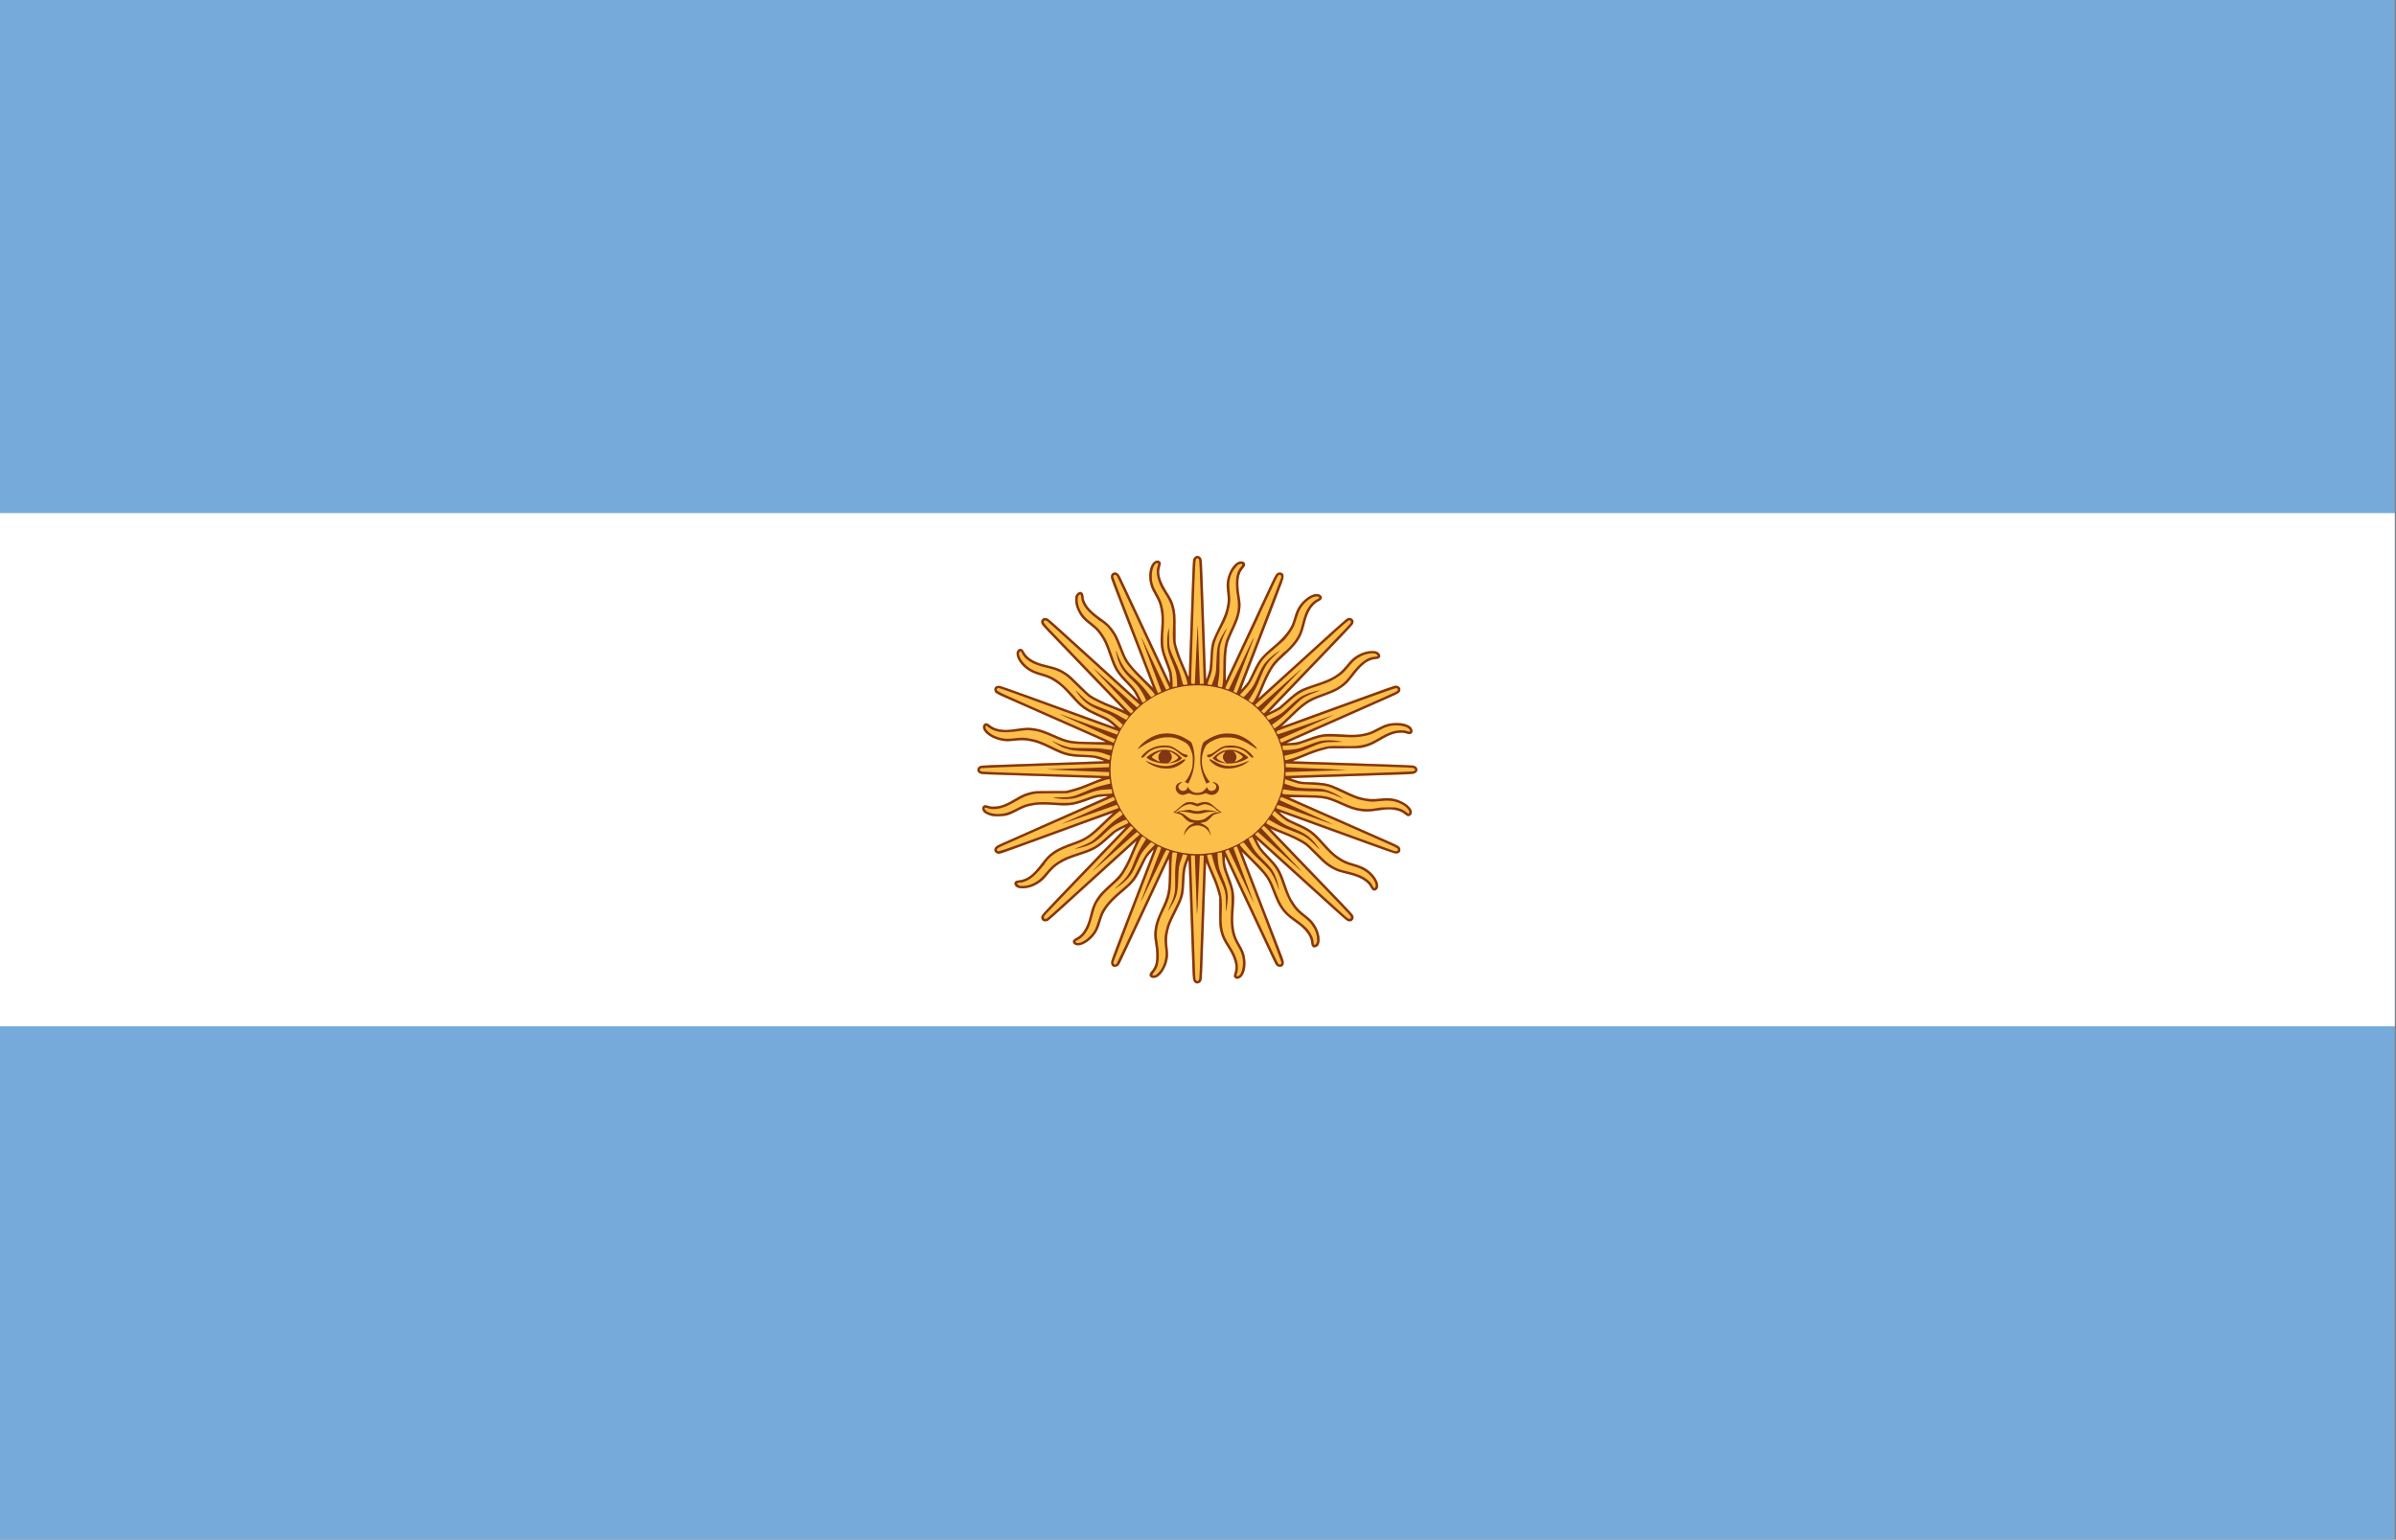 <?xml version="1.0" encoding="UTF-8" standalone="no"?>
<svg width="778px" height="500px" viewBox="0 0 778 500" version="1.1" xmlns="http://www.w3.org/2000/svg" xmlns:xlink="http://www.w3.org/1999/xlink" xmlns:sketch="http://www.bohemiancoding.com/sketch/ns">
    <rect x="0" y="0" width="778" height="500" fill="#808080" stroke="none"/>
    <!-- Generator: Sketch 3.3.2 (12043) - http://www.bohemiancoding.com/sketch -->
    <title>Flag_of_Argentina</title>
    <desc>Created with Sketch.</desc>
    <defs></defs>
    <g id="Page-1" stroke="none" stroke-width="1" fill="none" fill-rule="evenodd" sketch:type="MSPage">
        <g id="Flag_of_Argentina" sketch:type="MSLayerGroup">
            <rect id="Rectangle-path" fill="#75AADB" sketch:type="MSShapeGroup" x="0" y="0" width="777.598" height="499.884"></rect>
            <rect id="Rectangle-path" fill="#FFFFFF" sketch:type="MSShapeGroup" x="0" y="166.628" width="777.598" height="166.628"></rect>
            <path d="M388.091,319.157 C387.659,318.888 387.38,318.294 387.311,317.493 C387.281,317.143 387.091,312.027 386.889,306.124 C386.687,300.22 386.47,293.955 386.407,292.201 C386.343,290.446 386.232,287.162 386.16,284.902 C386.088,282.642 385.997,280.434 385.958,279.995 L385.887,279.198 L385.595,279.995 C384.858,282.007 384.797,282.366 384.618,285.789 C384.354,290.842 384.208,291.383 381.816,296.164 C380.08,299.632 379.859,300.167 379.401,302.014 C378.922,303.944 378.84,305.385 379.091,307.417 C379.322,309.277 379.34,310.33 379.16,311.345 C378.713,313.872 377.285,316.357 375.772,317.244 C374.797,317.815 373.518,317.612 373.328,316.856 C373.209,316.378 373.346,316.048 373.968,315.322 C374.67,314.502 375.067,313.668 375.318,312.481 C375.582,311.239 375.486,308.517 375.111,306.553 C374.901,305.455 374.831,304.66 374.835,303.425 C374.843,300.885 375.263,299.304 376.804,296.003 C379.313,290.632 379.512,289.648 379.568,282.36 L379.596,278.775 L379.268,279.423 C378.985,279.984 372.28,294.322 365.663,308.516 C364.531,310.944 363.433,313.138 363.223,313.39 C362.618,314.115 361.682,314.208 361.077,313.604 C360.88,313.406 360.827,313.195 360.827,312.591 C360.827,311.883 361.114,311.084 364.774,301.585 C369.145,290.239 372.943,280.375 373.975,277.685 C374.346,276.718 374.625,275.903 374.594,275.873 C374.521,275.799 372.823,277.782 372.344,278.501 C372.134,278.817 371.567,279.929 371.084,280.974 C368.937,285.618 368.254,286.495 363.955,290.126 C361.653,292.07 360.294,293.485 359.294,294.981 C358.23,296.572 358.038,296.995 357.329,299.327 C356.639,301.595 356.099,302.691 355.035,303.982 C352.885,306.591 349.71,307.786 348.618,306.397 C348.309,306.005 348.31,305.505 348.619,305.174 C348.752,305.03 349.252,304.708 349.73,304.457 C351.718,303.412 352.923,301.333 354.017,297.054 C354.701,294.381 354.969,293.685 355.889,292.201 C356.85,290.65 357.881,289.49 359.986,287.59 C362.586,285.243 363.409,284.376 364.226,283.123 C365.204,281.625 366.47,279.099 367.394,276.806 C367.815,275.76 368.349,274.526 368.58,274.064 C368.811,273.601 368.979,273.201 368.953,273.175 C368.926,273.149 366.643,275.183 363.878,277.696 C361.113,280.209 354.782,285.963 349.809,290.483 C344.835,295.004 340.533,298.83 340.247,298.987 C339.317,299.499 338.295,299.115 338.121,298.188 C337.954,297.297 336.762,298.586 362.582,271.715 C364.203,270.028 365.51,268.629 365.487,268.606 C365.464,268.583 364.723,268.935 363.841,269.389 C362.395,270.133 362.07,270.367 360.551,271.749 C357.459,274.563 355.967,275.634 354.019,276.44 C353.513,276.65 351.793,277.255 350.196,277.784 C347.009,278.841 345.809,279.359 344.144,280.394 C342.668,281.312 341.575,282.282 340.514,283.614 C339.34,285.087 338.778,285.669 337.827,286.396 C336.129,287.695 333.983,288.467 332.036,288.479 C330.769,288.487 330.015,288.197 329.613,287.547 C329.29,287.024 329.297,286.709 329.642,286.309 C329.88,286.032 330.066,285.969 330.926,285.872 C333.493,285.585 335.411,284.166 338.142,280.535 C338.908,279.516 339.892,278.348 340.328,277.941 C341.3,277.031 343.236,275.729 344.39,275.207 C345.185,274.848 345.853,274.591 349.542,273.226 C350.284,272.951 351.155,272.594 351.478,272.431 C353.232,271.548 355.22,269.952 358.251,266.992 C359.533,265.74 360.791,264.557 361.045,264.365 C361.3,264.172 361.487,263.992 361.46,263.965 C361.434,263.939 359.956,264.448 358.176,265.097 C347.807,268.876 331.859,274.688 328.729,275.827 C325.28,277.083 324.749,277.234 323.925,277.191 C323.437,277.166 322.861,276.561 322.861,276.073 C322.861,275.142 323.33,274.743 325.567,273.766 C326.339,273.429 329.648,271.968 332.92,270.518 C336.192,269.069 341.713,266.626 345.187,265.09 C357.133,259.809 359.209,258.884 359.527,258.702 C359.82,258.535 359.752,258.526 358.681,258.592 C357.003,258.696 355.717,258.956 354.387,259.459 C348.874,261.544 347.575,261.763 342.672,261.43 C338.939,261.176 337.643,261.173 336.048,261.413 C333.906,261.736 332.701,262.091 331.387,262.786 C327.521,264.832 326.721,265.083 324.088,265.078 C322.495,265.074 322.206,265.039 321.317,264.746 C319.686,264.207 318.936,263.484 318.936,262.452 C318.936,261.979 319.415,261.472 319.862,261.472 C320.04,261.472 320.574,261.59 321.049,261.734 C321.772,261.954 322.106,261.985 323.092,261.928 C325.103,261.812 326.758,261.153 330.197,259.1 C332.011,258.018 332.95,257.637 335.006,257.149 C336.112,256.886 336.418,256.872 341.016,256.87 C346.251,256.868 346.167,256.876 348.808,256.127 C350.606,255.618 351.72,255.214 353.958,254.257 C354.903,253.853 356.117,253.371 356.657,253.185 C357.196,252.999 357.691,252.8 357.755,252.743 C357.819,252.686 357.527,252.64 357.096,252.64 C356.404,252.64 338.799,252.083 324.254,251.601 C318.41,251.407 318.102,251.366 317.584,250.708 C317.073,250.057 317.42,249.121 318.313,248.744 C318.674,248.592 322.261,248.44 338.502,247.888 C349.364,247.519 358.334,247.188 358.435,247.152 C358.672,247.068 356.319,246.292 355.143,246.066 C354.648,245.971 353.544,245.892 352.69,245.891 C350.78,245.889 348.534,245.712 347.15,245.454 C345.712,245.187 344.241,244.615 341.016,243.07 C337.795,241.527 336.623,241.091 334.573,240.676 C332.796,240.317 331.52,240.291 329.142,240.569 C326.372,240.893 324.319,240.563 322.092,239.436 C319.705,238.229 318.506,236.245 319.54,235.211 C320.063,234.688 320.473,234.735 321.344,235.415 C322.783,236.54 323.859,236.896 326.173,237.014 C327.369,237.075 327.974,237.028 330.146,236.705 C333.15,236.259 334.335,236.234 336.242,236.577 C337.984,236.89 339.276,237.34 342.53,238.768 C346.933,240.7 347.879,240.871 354.568,240.948 C357.062,240.976 359.077,240.975 359.045,240.946 C358.995,240.899 339.901,232.459 337.336,231.35 C336.83,231.132 334.65,230.169 332.491,229.211 C330.332,228.252 327.699,227.09 326.639,226.627 C323.339,225.185 323.017,224.966 322.899,224.087 C322.777,223.178 323.45,222.627 324.549,222.734 C324.882,222.767 328.827,224.133 333.779,225.931 C338.535,227.658 346.76,230.645 352.057,232.567 C357.353,234.49 361.797,236.105 361.932,236.156 C362.155,236.24 362.161,236.228 361.997,236.027 C361.766,235.744 360.255,234.518 359.539,234.033 C359.236,233.827 358.132,233.286 357.086,232.829 C352.13,230.667 351.161,229.97 347.697,226.082 C345.535,223.655 344.943,223.081 343.47,221.98 C341.807,220.738 340.231,219.988 337.914,219.335 C335.653,218.698 334.202,218.003 332.963,216.962 C330.992,215.307 329.804,213.106 330.145,211.746 C330.283,211.198 330.815,210.687 331.248,210.687 C331.8,210.687 332.115,210.952 332.566,211.798 C332.793,212.224 333.281,212.836 333.723,213.25 C335.156,214.59 336.582,215.212 340.403,216.163 C344.946,217.294 346.216,218.076 350.462,222.356 C352.517,224.427 353.605,225.428 354.25,225.841 C355.751,226.803 358.49,228.125 360.827,229.017 C362.042,229.481 363.444,230.046 363.944,230.272 C364.443,230.499 364.868,230.669 364.889,230.649 C364.927,230.61 364.501,230.164 352.491,217.681 C348.305,213.331 343.426,208.259 341.647,206.41 C339.869,204.562 338.337,202.865 338.243,202.64 C337.976,202 338.029,201.539 338.421,201.1 C338.713,200.773 338.857,200.71 339.31,200.71 C340.24,200.711 339.689,200.27 346.726,206.648 C348.619,208.364 354.489,213.686 359.771,218.476 C365.054,223.267 369.429,227.205 369.495,227.229 C369.654,227.287 368.701,225.398 368.143,224.548 C367.899,224.177 366.916,223.063 365.959,222.073 C362.469,218.464 361.902,217.534 360.225,212.677 C358.956,209.002 358.475,207.977 357.103,206.025 C356.256,204.819 355.579,204.145 353.897,202.832 C351.719,201.132 350.969,200.283 350.075,198.506 C349.133,196.632 348.832,194.416 349.368,193.307 C349.681,192.662 350.247,192.237 350.794,192.237 C351.437,192.237 351.694,192.592 351.818,193.651 C351.952,194.799 352.063,195.163 352.566,196.106 C353.326,197.532 355.188,199.277 358.077,201.272 C360.074,202.65 361.903,204.851 362.957,207.144 C363.217,207.709 363.775,209.083 364.198,210.196 C365.146,212.694 365.767,213.992 366.528,215.069 C367.484,216.422 369.462,218.63 370.953,220.01 C371.719,220.718 372.784,221.754 373.321,222.312 C373.858,222.869 374.316,223.307 374.338,223.284 C374.361,223.262 373.944,222.115 373.411,220.737 C372.878,219.359 371.355,215.416 370.027,211.975 C368.698,208.534 366.118,201.855 364.293,197.132 C362.468,192.409 360.901,188.273 360.811,187.94 C360.605,187.187 360.757,186.52 361.215,186.16 C361.809,185.692 362.823,185.91 363.317,186.611 C363.448,186.798 364.771,189.545 366.256,192.716 C367.742,195.887 371.398,203.698 374.382,210.073 C377.367,216.449 379.837,221.693 379.872,221.727 C379.979,221.829 379.795,219.232 379.645,218.523 C379.568,218.16 379.072,216.725 378.543,215.335 C376.803,210.766 376.641,209.613 377.02,204.498 C377.265,201.194 377.225,199.718 376.84,197.825 C376.446,195.892 376.15,195.127 375.037,193.168 C373.62,190.671 373.156,189.152 373.159,187.012 C373.161,185.241 373.789,183.295 374.583,182.598 C375.404,181.876 376.338,181.85 376.787,182.536 C376.963,182.805 376.975,182.938 376.862,183.37 C376.329,185.409 376.325,185.444 376.457,186.429 C376.704,188.261 377.407,189.903 379.043,192.469 C380.302,194.443 380.688,195.218 381.071,196.542 C381.675,198.626 381.748,199.497 381.713,204.264 L381.681,208.663 L382.257,210.586 C382.809,212.428 383.648,214.643 384.213,215.748 C384.359,216.034 384.799,217.066 385.191,218.04 C385.582,219.015 385.928,219.732 385.958,219.635 C385.989,219.537 386.104,216.753 386.214,213.447 C386.324,210.141 386.575,202.854 386.773,197.255 C386.971,191.655 387.165,186.024 387.205,184.742 C387.244,183.46 387.334,182.15 387.404,181.831 C387.727,180.36 389.408,180.041 390.03,181.333 C390.266,181.823 390.301,182.483 390.69,193.574 C390.766,195.733 390.934,200.481 391.063,204.124 C391.193,207.767 391.362,212.763 391.439,215.226 C391.517,217.688 391.617,219.922 391.663,220.19 C391.744,220.664 391.759,220.638 392.26,219.129 C392.826,217.423 392.859,217.177 393.029,213.415 C393.146,210.811 393.414,208.969 393.842,207.828 C393.948,207.545 394.855,205.63 395.859,203.572 C397.746,199.702 398.071,198.822 398.491,196.434 C398.718,195.147 398.716,194.2 398.486,192.352 C398.385,191.545 398.304,190.497 398.305,190.022 C398.31,187.178 399.944,183.738 401.807,182.646 C402.782,182.075 404.075,182.275 404.264,183.026 C404.384,183.504 404.246,183.834 403.625,184.56 C402.433,185.951 402.052,187.372 402.143,190.078 C402.177,191.081 402.319,192.5 402.467,193.329 C402.881,195.642 402.912,196.766 402.613,198.517 C402.278,200.471 401.964,201.362 400.484,204.551 C398.302,209.251 398.185,209.827 398.072,216.452 C398.028,218.982 398.003,221.071 398.015,221.093 C398.027,221.116 398.145,220.895 398.277,220.603 C398.409,220.31 401.098,214.551 404.251,207.804 C407.405,201.057 410.727,193.943 411.634,191.995 C414.417,186.012 414.484,185.908 415.541,185.908 C416.34,185.908 416.726,186.287 416.795,187.144 C416.845,187.776 416.66,188.298 413.028,197.745 C410.927,203.21 408.939,208.371 408.611,209.215 C406.767,213.959 402.964,223.927 402.965,224.016 C402.965,224.073 403.241,223.816 403.578,223.444 C404.925,221.963 405.526,221.054 406.337,219.274 C408.542,214.436 409.276,213.461 413.269,210.073 C417.702,206.311 419.094,204.439 420.204,200.751 C420.829,198.672 421.123,197.973 421.833,196.875 C423.259,194.671 425.787,192.9 427.509,192.9 C428.194,192.9 428.736,193.129 429.024,193.54 C429.47,194.176 429.116,194.796 427.989,195.354 C426.789,195.949 425.828,196.991 425.042,198.548 C424.433,199.756 424.112,200.69 423.573,202.836 C422.967,205.244 422.631,206.156 421.913,207.339 C420.731,209.287 419.68,210.454 416.703,213.126 C414.919,214.728 413.916,215.859 413.071,217.222 C412.16,218.694 411.04,220.953 410.367,222.681 C410.059,223.472 409.536,224.694 409.206,225.396 C408.876,226.099 408.624,226.691 408.646,226.713 C408.667,226.735 410.972,224.676 413.768,222.138 C416.563,219.6 421.196,215.393 424.064,212.789 C426.931,210.186 430.975,206.509 433.051,204.618 C435.126,202.727 437.058,201.052 437.344,200.895 C438.046,200.509 438.714,200.589 439.182,201.113 C439.579,201.557 439.606,201.966 439.284,202.652 C439.134,202.97 434.318,208.071 425.559,217.188 C418.138,224.913 412.082,231.251 412.102,231.272 C412.163,231.335 414.763,229.995 415.309,229.62 C415.588,229.428 416.582,228.569 417.517,227.71 C421.191,224.339 421.973,223.896 427.437,222.085 C430.522,221.063 432.217,220.316 433.754,219.304 C435.207,218.347 435.808,217.789 437.25,216.057 C437.993,215.167 438.965,214.132 439.412,213.758 C441.131,212.32 443.453,211.419 445.476,211.406 C446.724,211.399 447.243,211.56 447.767,212.118 C448.254,212.636 448.323,213.141 447.962,213.56 C447.71,213.853 447.539,213.912 446.666,214.01 C444.098,214.297 442.186,215.712 439.438,219.358 C437.84,221.478 436.884,222.429 435.295,223.476 C433.74,224.502 432.654,224.988 428.909,226.333 C426.241,227.292 425.347,227.752 423.695,229.017 C422.19,230.171 421.422,230.854 419.341,232.889 C418.194,234.011 416.985,235.16 416.655,235.443 C416.325,235.725 416.083,235.957 416.116,235.957 C416.15,235.957 417.607,235.438 419.354,234.804 C424.012,233.114 450.331,223.526 451.485,223.099 C452.997,222.539 453.835,222.529 454.372,223.067 C454.952,223.647 454.793,224.594 454.024,225.141 C453.835,225.275 449.846,227.08 445.159,229.151 C440.472,231.222 434.733,233.761 432.405,234.792 C430.077,235.824 425.973,237.641 423.284,238.83 C420.595,240.019 418.249,241.074 418.07,241.175 C417.771,241.343 417.838,241.351 418.911,241.281 C420.853,241.154 421.825,240.929 424.191,240.06 C428.925,238.319 430.104,238.147 435.108,238.47 C438.981,238.719 440.635,238.679 442.635,238.288 C444.28,237.966 445.536,237.517 446.819,236.79 C448.566,235.8 449.321,235.464 450.534,235.132 C452.057,234.716 454.546,234.659 455.835,235.01 C457.641,235.502 458.507,236.193 458.625,237.236 C458.677,237.7 458.64,237.824 458.37,238.094 C457.984,238.48 457.667,238.489 456.543,238.148 C455.824,237.929 455.482,237.896 454.495,237.951 C452.503,238.061 450.846,238.722 447.379,240.791 C446.129,241.537 445.268,241.957 444.446,242.22 C441.989,243.007 441.992,243.007 436.637,243.011 C431.475,243.015 431.408,243.02 429.194,243.634 C427.395,244.132 425.929,244.654 423.823,245.544 C422.713,246.013 421.306,246.573 420.695,246.789 L419.586,247.181 L420.138,247.212 C420.442,247.229 429.081,247.517 439.336,247.852 C449.591,248.187 458.221,248.491 458.513,248.526 C459.634,248.661 460.251,249.209 460.251,250.07 C460.251,250.591 459.69,251.104 458.932,251.275 C458.612,251.347 456.528,251.464 454.301,251.535 C449.202,251.697 443.843,251.874 439.581,252.021 C437.76,252.084 432.515,252.253 427.928,252.396 C423.34,252.54 419.448,252.687 419.279,252.724 C419.038,252.778 419.232,252.88 420.199,253.21 C421.819,253.761 423.181,253.989 424.859,253.989 C426.624,253.989 429.11,254.186 430.442,254.43 C431.875,254.693 433.342,255.263 436.576,256.81 C439.702,258.307 440.636,258.669 442.464,259.096 C444.282,259.52 446.031,259.588 448.351,259.326 C451.256,258.998 453.029,259.267 455.307,260.383 C456.691,261.061 457.905,262.093 458.228,262.866 C458.594,263.742 458.398,264.658 457.79,264.91 C457.298,265.114 456.789,264.96 456.18,264.425 C455.04,263.422 453.699,262.984 451.419,262.868 C450.245,262.808 449.648,262.852 447.861,263.129 C445.045,263.566 443.484,263.634 441.851,263.391 C440.179,263.142 438.776,262.73 437.05,261.979 C436.283,261.645 434.94,261.06 434.066,260.678 C430.712,259.214 429.404,259.008 423.082,258.948 C418.526,258.905 418.487,258.906 418.973,259.131 C419.473,259.363 431.872,264.843 437.312,267.237 C448.591,272.2 452.935,274.126 453.458,274.391 C454.253,274.796 454.614,275.207 454.693,275.794 C454.773,276.389 454.598,276.741 454.094,277.002 C453.512,277.303 452.687,277.171 450.744,276.467 C449.8,276.125 443.451,273.82 436.637,271.346 C422.494,266.209 416.014,263.861 415.661,263.743 C415.296,263.622 416.757,264.945 417.746,265.631 C418.218,265.959 419.439,266.588 420.459,267.029 C424.098,268.605 425.861,269.64 427.358,271.082 C427.719,271.43 428.883,272.681 429.945,273.862 C431.006,275.042 432.204,276.312 432.607,276.683 C434.428,278.36 437.033,279.851 439.029,280.358 C440.749,280.795 441.611,281.102 442.729,281.673 C444.587,282.624 446.217,284.215 447.04,285.881 C447.371,286.552 447.432,286.812 447.432,287.559 C447.432,288.37 447.402,288.474 447.072,288.819 C446.404,289.517 445.638,289.273 445.089,288.189 C444.692,287.405 443.832,286.48 442.932,285.868 C441.571,284.943 439.933,284.353 436.336,283.494 C434.294,283.006 432.894,282.387 431.14,281.195 C430.305,280.627 429.266,279.677 427.13,277.53 C425.005,275.393 423.99,274.465 423.266,273.997 C421.877,273.098 418.904,271.661 416.887,270.912 C415.943,270.562 414.622,270.034 413.951,269.74 C413.281,269.445 412.718,269.219 412.699,269.238 C412.666,269.271 414.503,271.198 420.381,277.296 C422.039,279.017 424.112,281.17 424.987,282.082 C425.862,282.994 429.413,286.684 432.877,290.284 C436.567,294.117 439.247,296.998 439.348,297.239 C439.616,297.882 439.563,298.343 439.171,298.782 C438.879,299.109 438.735,299.172 438.282,299.172 C437.984,299.171 437.565,299.08 437.35,298.968 C437.135,298.856 436.003,297.897 434.835,296.836 C433.667,295.776 431.856,294.131 430.81,293.18 C429.765,292.23 427.143,289.853 424.984,287.898 C419.254,282.708 413.7,277.672 410.693,274.939 C409.242,273.62 408.038,272.557 408.017,272.575 C407.95,272.635 408.988,274.631 409.451,275.334 C409.695,275.705 410.737,276.882 411.765,277.95 C415.032,281.342 415.77,282.551 417.318,287.048 C418.459,290.363 419.042,291.675 420.042,293.184 C421.165,294.879 421.886,295.641 423.69,297.042 C424.547,297.707 425.514,298.546 425.84,298.906 C428.68,302.044 429.428,306.857 427.191,307.596 C426.407,307.855 425.783,307.274 425.779,306.283 C425.773,304.111 423.996,301.804 420.321,299.194 C418.076,297.6 416.932,296.487 415.828,294.826 C414.883,293.405 414.603,292.819 413.488,289.931 C412.504,287.383 411.832,285.916 411.272,285.091 C410.378,283.775 408.199,281.368 405.827,279.075 C404.361,277.658 403.194,276.582 403.233,276.683 C403.272,276.784 404.465,279.875 405.883,283.552 C407.301,287.229 409.548,293.053 410.877,296.494 C412.205,299.935 414.068,304.765 415.018,307.228 C415.967,309.69 416.784,311.918 416.832,312.179 C416.949,312.806 416.77,313.414 416.376,313.723 C415.783,314.189 414.77,313.971 414.275,313.271 C414.143,313.084 411.825,308.212 409.125,302.443 C406.424,296.675 403.683,290.824 403.034,289.441 C402.385,288.057 400.931,284.951 399.803,282.537 L397.751,278.147 L397.713,278.852 C397.638,280.266 397.992,281.783 399.033,284.511 C400.786,289.103 400.963,290.345 400.573,295.329 C400.179,300.347 400.612,303.294 402.134,305.956 C403.375,308.129 403.577,308.531 403.878,309.436 C404.66,311.793 404.614,314.262 403.749,316.188 C403.371,317.031 402.813,317.58 402.124,317.786 C401.544,317.96 401.048,317.769 400.764,317.263 C400.606,316.982 400.603,316.855 400.738,316.404 C401.177,314.951 401.258,314.325 401.128,313.395 C400.877,311.591 400.167,309.949 398.529,307.383 C397.23,305.35 396.79,304.407 396.307,302.62 L395.911,301.155 L395.939,296.742 C395.956,294.192 395.915,291.991 395.843,291.529 C395.543,289.61 394.596,286.793 393.238,283.78 C392.801,282.811 392.286,281.592 392.092,281.07 C391.899,280.548 391.709,280.12 391.671,280.119 C391.633,280.118 391.536,282.063 391.456,284.442 C391.189,292.278 390.571,309.666 390.407,313.913 C390.271,317.442 390.213,318.152 390.029,318.526 C389.641,319.312 388.79,319.589 388.091,319.157 L388.091,319.157 Z" id="Shape" fill="#FCBF49" sketch:type="MSShapeGroup"></path>
            <path d="M388.118,319.166 C387.354,318.639 387.298,318.295 387.141,313.119 C387.02,309.147 386.976,307.902 386.834,304.41 C386.802,303.634 386.608,297.948 386.403,291.775 C386.198,285.601 385.999,280.247 385.959,279.876 L385.888,279.201 L385.593,279.985 C384.87,281.91 384.715,282.832 384.574,286.071 C384.368,290.773 384.202,291.385 381.856,296.073 C380.139,299.506 379.736,300.487 379.338,302.199 C378.927,303.97 378.848,305.703 379.093,307.533 C379.409,309.893 379.337,311.12 378.777,312.874 C378.157,314.817 376.799,316.744 375.661,317.295 C374.662,317.778 373.505,317.562 373.329,316.859 C373.208,316.377 373.357,316.016 373.954,315.352 C374.626,314.605 375.064,313.686 375.319,312.485 C375.569,311.31 375.476,308.439 375.128,306.556 C374.738,304.452 374.691,303.322 374.927,301.72 C375.213,299.783 375.686,298.398 377.105,295.344 C379.353,290.507 379.514,289.628 379.573,281.875 C379.586,280.175 379.563,278.823 379.522,278.87 C379.481,278.917 378.382,281.247 377.079,284.047 C375.777,286.847 374.465,289.662 374.163,290.303 C373.862,290.944 373.051,292.683 372.36,294.167 C368.981,301.432 364.048,311.959 363.728,312.592 C363.529,312.983 363.227,313.434 363.056,313.593 C362.694,313.931 361.796,314.078 361.399,313.866 C360.98,313.641 360.732,313.034 360.794,312.384 C360.826,312.054 361.53,310.049 362.456,307.651 C363.34,305.362 365.726,299.156 367.759,293.86 C369.791,288.564 371.998,282.823 372.663,281.103 C374.577,276.149 374.655,275.937 374.598,275.879 C374.533,275.814 372.786,277.801 372.368,278.416 C372.207,278.654 371.652,279.756 371.135,280.865 C368.928,285.601 368.311,286.415 364.451,289.689 C361.755,291.975 360.37,293.391 359.319,294.932 C358.312,296.411 357.935,297.24 357.332,299.303 C356.788,301.162 356.472,301.909 355.76,303.01 C354.334,305.215 351.805,306.986 350.084,306.986 C349.094,306.986 348.377,306.468 348.377,305.755 C348.377,305.317 348.714,304.994 349.73,304.461 C350.868,303.863 351.751,302.884 352.533,301.354 C353.213,300.026 353.573,298.952 354.143,296.559 C354.748,294.015 355.783,291.996 357.482,290.049 C357.923,289.543 359.283,288.227 360.505,287.124 C363.072,284.808 363.765,284.008 364.878,282.075 C365.897,280.306 366.438,279.172 367.397,276.798 C367.816,275.758 368.38,274.466 368.648,273.926 C369.067,273.085 369.095,272.982 368.846,273.204 C368.156,273.821 362.82,278.65 361.577,279.783 C359.545,281.635 358.41,282.667 352.354,288.165 C349.313,290.926 345.457,294.428 343.785,295.946 C342.113,297.464 340.579,298.812 340.375,298.942 C339.82,299.297 338.914,299.276 338.514,298.901 C338.044,298.459 337.983,297.892 338.334,297.229 C338.508,296.902 340.628,294.593 343.593,291.504 C346.325,288.656 349.994,284.834 351.745,283.009 C353.496,281.185 356.173,278.395 357.694,276.809 C359.215,275.224 361.18,273.181 362.059,272.27 C364.95,269.278 365.594,268.59 365.509,268.59 C365.342,268.59 362.537,270.048 362.164,270.328 C361.954,270.486 361.043,271.285 360.14,272.105 C356.312,275.577 355.375,276.11 350.098,277.819 C345.063,279.449 342.779,280.836 340.472,283.664 C339.051,285.405 338.476,285.971 337.352,286.735 C335.715,287.846 333.822,288.471 332.056,288.481 C330.629,288.489 329.79,288.098 329.478,287.278 C329.307,286.828 329.334,286.67 329.642,286.312 C329.88,286.035 330.066,285.972 330.926,285.876 C333.495,285.589 335.398,284.18 338.159,280.523 C340.974,276.794 342.53,275.763 348.684,273.552 C352.595,272.147 353.869,271.271 358.313,266.931 C359.561,265.712 360.791,264.558 361.046,264.366 C361.301,264.174 361.487,263.995 361.46,263.968 C361.416,263.924 353.053,266.949 336.294,273.07 C324.154,277.504 324.72,277.314 323.983,277.206 C323.432,277.125 322.862,276.528 322.862,276.031 C322.862,275.439 323.351,274.824 324.124,274.446 C324.708,274.16 330.66,271.516 340.342,267.242 C341.826,266.587 346.767,264.406 351.321,262.395 C355.875,260.384 359.656,258.687 359.724,258.623 C359.885,258.47 357.83,258.612 356.534,258.843 C355.993,258.94 354.898,259.267 354.099,259.57 C349.256,261.407 347.253,261.77 343.531,261.482 C339.946,261.204 337.52,261.179 336.049,261.406 C333.383,261.815 332.805,262.023 329.466,263.769 C327.501,264.796 326.32,265.081 324.027,265.077 C322.48,265.075 322.212,265.042 321.328,264.74 C320.789,264.555 320.132,264.256 319.869,264.074 C318.962,263.449 318.661,262.353 319.237,261.777 C319.607,261.407 319.937,261.4 321.05,261.738 C321.769,261.956 322.111,261.989 323.097,261.935 C325.07,261.826 326.676,261.193 330.048,259.192 C331.966,258.055 332.859,257.679 334.761,257.206 C336.04,256.888 336.084,256.886 341.078,256.876 L346.108,256.867 L347.457,256.521 C349.503,255.997 351.416,255.341 353.652,254.397 C354.765,253.927 356.117,253.387 356.657,253.196 C357.197,253.005 357.691,252.803 357.755,252.746 C357.819,252.69 357.212,252.639 356.406,252.634 C355.599,252.629 354.857,252.609 354.756,252.59 C354.655,252.571 353.136,252.519 351.382,252.475 C349.628,252.431 347.558,252.365 346.782,252.33 C346.006,252.295 340.155,252.104 333.779,251.907 C319.168,251.456 318.885,251.443 318.301,251.209 C317.031,250.701 317.034,249.284 318.306,248.753 C318.777,248.556 319.819,248.512 340.955,247.799 C343.924,247.699 348.009,247.561 350.033,247.493 C352.057,247.424 354.182,247.342 354.756,247.31 C355.329,247.278 356.419,247.25 357.178,247.249 C357.937,247.247 358.558,247.2 358.558,247.143 C358.558,246.998 355.835,246.175 354.878,246.03 C354.44,245.964 353.032,245.88 351.75,245.844 C347.077,245.712 345.665,245.354 341.262,243.189 C337.848,241.509 336.659,241.069 334.356,240.629 C332.754,240.323 331.36,240.31 329.002,240.577 C327.544,240.742 327.028,240.753 326.094,240.638 C322.4,240.184 319.182,238.048 319.182,236.049 C319.182,235.682 319.267,235.488 319.555,235.2 C319.875,234.88 319.992,234.836 320.37,234.897 C320.632,234.94 321.05,235.171 321.404,235.47 C322.232,236.168 323.347,236.654 324.626,236.876 C326.203,237.149 327.391,237.111 330.222,236.696 C333.163,236.266 334.233,236.242 336.128,236.566 C337.875,236.865 339.362,237.373 342.243,238.656 C346.798,240.684 347.755,240.864 354.597,240.976 C357.106,241.017 359.121,241.015 359.074,240.97 C359.027,240.925 355.455,239.334 351.137,237.434 C342.974,233.841 340.225,232.628 332.921,229.395 C330.525,228.335 327.699,227.09 326.64,226.628 C323.344,225.192 323.017,224.97 322.899,224.09 C322.777,223.182 323.451,222.63 324.55,222.738 C324.88,222.771 328.787,224.124 333.595,225.871 C349.187,231.537 361.771,236.1 361.975,236.162 C362.31,236.265 360.804,234.913 359.865,234.267 C359.382,233.935 358.077,233.263 356.964,232.773 C352.046,230.607 351.191,229.992 347.76,226.143 C345.52,223.63 344.382,222.563 342.857,221.544 C341.162,220.412 340.164,219.962 338.117,219.405 C335.051,218.572 333.031,217.382 331.536,215.532 C330.466,214.207 329.909,212.691 330.146,211.749 C330.283,211.202 330.815,210.69 331.248,210.69 C331.801,210.69 332.137,210.971 332.542,211.773 C333.183,213.04 334.58,214.183 336.478,214.991 C337.605,215.472 338.513,215.738 341.251,216.391 C343.288,216.877 344.519,217.418 346.344,218.632 C347.318,219.28 348.138,220.022 350.453,222.353 C352.537,224.45 353.609,225.434 354.291,225.876 C355.665,226.765 358.727,228.248 360.705,228.983 C361.65,229.333 363.029,229.888 363.77,230.216 L365.117,230.811 L364.376,230.043 C363.968,229.62 362.233,227.812 360.52,226.024 C358.808,224.236 356.658,222.001 355.743,221.056 C354.829,220.111 352.756,217.959 351.138,216.272 C349.52,214.585 347.45,212.432 346.54,211.488 C343.872,208.72 342.288,207.075 340.291,205.002 C339.259,203.93 338.338,202.87 338.244,202.644 C337.976,202.003 338.029,201.542 338.422,201.104 C338.714,200.776 338.858,200.713 339.311,200.714 C339.608,200.714 340.017,200.801 340.219,200.907 C340.422,201.013 341.584,202.001 342.801,203.104 C344.019,204.207 347.938,207.756 351.511,210.991 C355.083,214.226 358.807,217.603 359.785,218.494 C365.586,223.779 369.542,227.343 369.576,227.312 C369.637,227.255 368.628,225.294 368.167,224.573 C367.938,224.214 367.047,223.193 366.188,222.304 C362.473,218.459 361.887,217.521 360.291,212.867 C358.995,209.087 358.454,207.924 357.13,206.064 C356.195,204.749 355.543,204.1 353.872,202.821 C351.748,201.194 350.85,200.144 349.962,198.248 C349.33,196.9 349.081,195.791 349.133,194.55 C349.167,193.725 349.229,193.478 349.501,193.067 C349.937,192.408 350.593,192.09 351.092,192.297 C351.535,192.48 351.811,192.98 351.813,193.603 C351.817,194.792 352.518,196.32 353.649,197.604 C354.587,198.668 355.533,199.471 357.454,200.833 C359.358,202.182 360.139,202.897 361.123,204.189 C362.453,205.934 362.846,206.705 364.22,210.261 C365.623,213.896 366.014,214.582 368.043,216.979 C368.946,218.045 374.383,223.459 374.383,223.291 C374.383,223.262 373.937,222.085 373.391,220.675 C372.846,219.265 371.858,216.704 371.195,214.984 C370.532,213.263 368.902,209.04 367.572,205.6 C366.243,202.159 364.921,198.736 364.636,197.994 C361.846,190.748 360.893,188.236 360.789,187.849 C360.518,186.84 361.085,185.911 361.972,185.911 C362.747,185.911 363.259,186.373 363.842,187.599 C364.123,188.189 366.616,193.501 369.382,199.405 C372.148,205.308 375.433,212.319 376.682,214.984 C377.931,217.649 379.167,220.271 379.43,220.811 L379.906,221.792 L379.841,220.443 C379.758,218.716 379.593,218.038 378.68,215.679 C376.777,210.759 376.622,209.701 377.034,204.446 C377.265,201.504 377.211,199.666 376.838,197.765 C376.481,195.946 376.181,195.182 375.019,193.127 C373.93,191.203 373.626,190.446 373.343,188.952 C372.988,187.081 373.166,185.206 373.843,183.698 C374.552,182.117 376.109,181.505 376.787,182.54 C377.011,182.882 377.025,182.769 376.533,184.623 C376.038,186.489 376.864,189.071 379.044,192.474 C380.286,194.412 380.795,195.483 381.185,196.978 C381.69,198.911 381.748,199.715 381.714,204.25 C381.683,208.417 381.69,208.574 381.967,209.586 C382.526,211.626 383.33,213.847 384.234,215.843 C384.738,216.956 385.302,218.296 385.488,218.821 C385.673,219.345 385.873,219.804 385.931,219.84 C385.989,219.876 386.037,219.446 386.038,218.886 C386.039,218.325 386.093,216.487 386.158,214.8 C386.223,213.113 386.358,209.249 386.459,206.213 C386.56,203.177 386.671,200.113 386.704,199.405 C386.738,198.696 386.883,194.556 387.027,190.205 C387.17,185.853 387.342,182.075 387.409,181.809 C387.575,181.149 388.225,180.514 388.735,180.514 C389.278,180.514 389.797,180.852 390.04,181.363 C390.249,181.805 390.322,182.899 390.506,188.365 C390.797,197.029 391.05,204.19 391.127,205.906 C391.159,206.615 391.271,209.982 391.376,213.389 C391.481,216.796 391.599,219.832 391.638,220.136 L391.708,220.688 L392.116,219.584 C392.748,217.87 392.884,217.003 393.024,213.818 C393.157,210.777 393.326,209.485 393.768,208.114 C393.909,207.676 394.848,205.633 395.854,203.576 C397.746,199.704 398.072,198.824 398.492,196.438 C398.718,195.151 398.717,194.204 398.486,192.356 C398.253,190.486 398.255,189.451 398.495,188.267 C398.992,185.805 400.347,183.505 401.802,182.652 C402.77,182.085 404.077,182.286 404.264,183.03 C404.384,183.507 404.246,183.838 403.625,184.563 C402.066,186.384 401.742,188.866 402.474,193.394 C402.895,195.998 402.917,196.632 402.646,198.347 C402.358,200.172 401.859,201.599 400.442,204.646 C399.745,206.145 399.031,207.828 398.855,208.385 C398.474,209.591 398.209,211.332 398.112,213.266 C398.013,215.241 397.981,221.123 398.07,221.019 C398.133,220.946 398.825,219.473 401.712,213.266 C401.979,212.693 403.977,208.415 406.154,203.76 C408.33,199.104 410.621,194.191 411.245,192.842 C413.697,187.539 414.188,186.584 414.642,186.239 C415.211,185.804 415.937,185.791 416.421,186.207 C416.731,186.474 416.765,186.581 416.765,187.281 C416.764,188.005 416.516,188.703 413.101,197.565 C411.086,202.794 409.202,207.679 408.914,208.421 C408.625,209.163 408.073,210.598 407.686,211.61 C406.997,213.414 405.955,216.124 403.944,221.338 C403.39,222.776 402.962,223.977 402.993,224.008 C403.054,224.068 404.832,222.039 405.262,221.419 C405.404,221.214 405.986,220.048 406.554,218.829 C408.142,215.421 408.92,214.185 410.448,212.648 C411.156,211.935 412.398,210.807 413.208,210.143 C416.278,207.623 418.466,205.097 419.46,202.926 C419.683,202.44 420.063,201.337 420.306,200.475 C420.789,198.76 421.12,197.982 421.833,196.879 C423.259,194.674 425.787,192.903 427.509,192.903 C428.195,192.903 428.737,193.132 429.025,193.543 C429.481,194.196 429.098,194.834 427.928,195.368 C427.024,195.781 425.826,197.051 425.194,198.265 C424.454,199.688 424.144,200.57 423.513,203.053 C422.433,207.306 421.234,209.057 416.445,213.375 C414.707,214.942 413.668,216.148 412.858,217.539 C412.027,218.965 410.947,221.197 410.368,222.684 C410.06,223.475 409.509,224.755 409.144,225.527 C408.629,226.613 408.542,226.874 408.758,226.68 C409.563,225.955 417.478,218.781 418.061,218.246 C426.777,210.269 436.952,201.117 437.347,200.898 C438.045,200.513 438.714,200.592 439.183,201.117 C439.573,201.553 439.606,201.966 439.302,202.621 C439.184,202.876 437.497,204.738 435.472,206.849 C433.482,208.924 429.759,212.803 427.199,215.471 C424.639,218.138 421.273,221.645 419.719,223.264 C418.166,224.883 416.256,226.87 415.476,227.68 C414.697,228.49 413.608,229.62 413.058,230.192 C412.507,230.764 412.077,231.252 412.103,231.277 C412.196,231.371 414.936,229.924 415.534,229.466 C415.874,229.206 416.731,228.457 417.44,227.801 C419.581,225.82 421.195,224.576 422.428,223.956 C423.302,223.516 424.641,223.019 427.437,222.096 C432.663,220.371 434.794,219.077 437.135,216.208 C437.838,215.347 438.703,214.381 439.058,214.061 C440.887,212.416 443.312,211.425 445.531,211.416 C446.705,211.411 447.252,211.585 447.768,212.126 C448.254,212.637 448.323,213.144 447.962,213.563 C447.713,213.853 447.538,213.916 446.708,214.009 C445.535,214.14 445.1,214.274 444.023,214.832 C442.798,215.468 441.14,217.105 439.414,219.381 C437.89,221.393 437.26,222.054 435.959,223.012 C434.304,224.23 433.152,224.784 429.584,226.079 C425.058,227.721 423.749,228.586 419.464,232.769 C418.317,233.889 417.083,235.065 416.721,235.383 C416.36,235.7 416.096,235.96 416.136,235.96 C416.207,235.96 424.44,232.969 442.832,226.261 C448.061,224.354 452.571,222.757 452.855,222.712 C454.227,222.494 455.111,223.461 454.544,224.559 C454.273,225.082 453.834,225.318 449.947,227.035 C448.024,227.885 444.271,229.545 441.606,230.724 C438.941,231.903 435.794,233.293 434.613,233.813 C433.433,234.334 430.286,235.724 427.621,236.904 C424.956,238.083 421.699,239.523 420.384,240.103 C419.068,240.683 417.937,241.208 417.869,241.27 C417.731,241.396 419.604,241.288 420.874,241.097 C421.313,241.031 422.113,240.819 422.653,240.626 C423.193,240.433 424.352,240.018 425.229,239.703 C429.011,238.345 430.444,238.16 434.86,238.458 C439.639,238.782 441.433,238.687 443.998,237.979 C445.099,237.674 445.442,237.52 448.113,236.126 C450.052,235.114 451.314,234.799 453.443,234.799 C455.173,234.798 456.042,234.967 457.252,235.539 C458.072,235.927 458.543,236.51 458.625,237.24 C458.678,237.703 458.641,237.827 458.37,238.098 C457.985,238.483 457.667,238.493 456.547,238.153 C455.839,237.937 455.479,237.902 454.504,237.951 C452.537,238.05 450.899,238.702 447.394,240.781 C445.615,241.836 444.403,242.329 442.464,242.786 C441.668,242.973 440.859,243.004 436.453,243.016 L431.363,243.03 L429.915,243.42 C427.863,243.973 425.757,244.708 423.696,245.59 C422.718,246.009 421.393,246.539 420.752,246.768 C420.111,246.997 419.697,247.196 419.832,247.211 C419.967,247.225 422.782,247.321 426.088,247.424 C429.394,247.526 432.789,247.639 433.632,247.674 C434.475,247.71 440.354,247.906 446.696,248.111 C453.038,248.316 458.512,248.539 458.86,248.607 C460.71,248.968 460.71,250.924 458.86,251.281 C458.512,251.348 457.261,251.435 456.081,251.475 C454.9,251.515 450.622,251.654 446.574,251.784 C442.526,251.915 438.386,252.053 437.373,252.091 C434.786,252.188 429.477,252.363 423.941,252.532 C421.344,252.611 419.176,252.714 419.124,252.76 C419.001,252.869 421.7,253.721 422.653,253.873 C423.058,253.938 423.996,253.992 424.739,253.992 C426.54,253.994 429.159,254.196 430.443,254.433 C431.879,254.698 433.348,255.268 436.576,256.812 C439.596,258.257 440.553,258.642 442.035,259.006 C444.294,259.562 445.697,259.631 448.433,259.32 C451.188,259.006 453.087,259.299 455.292,260.379 C457.824,261.619 459.109,263.618 458.053,264.674 C457.509,265.218 456.95,265.129 456.105,264.366 C455.063,263.424 453.031,262.825 450.882,262.825 C450.334,262.825 448.754,262.99 447.371,263.193 C444.419,263.625 443.361,263.647 441.432,263.317 C439.623,263.008 438.412,262.597 435.515,261.307 C430.705,259.167 429.937,259.02 423.144,258.936 C420.58,258.904 418.51,258.905 418.544,258.938 C418.577,258.971 419.82,259.533 421.304,260.188 C422.788,260.843 424.941,261.793 426.088,262.299 C429.69,263.889 447.555,271.762 450.309,272.974 C454.373,274.762 454.572,274.89 454.694,275.799 C454.816,276.708 454.142,277.26 453.043,277.15 C452.716,277.118 449.051,275.853 444.672,274.261 C440.388,272.705 432.218,269.742 426.517,267.677 C420.816,265.613 416.02,263.868 415.86,263.799 C415.324,263.57 415.454,263.775 416.318,264.518 C417.682,265.693 418.545,266.217 420.476,267.044 C425.285,269.105 426.483,269.965 429.878,273.79 C432.032,276.217 433.019,277.155 434.506,278.188 C436.163,279.34 437.373,279.901 439.458,280.485 C441.44,281.04 442.661,281.549 443.757,282.276 C446.854,284.332 448.481,287.868 446.854,289.007 C446.202,289.464 445.575,289.154 445.051,288.117 C444.093,286.223 441.724,284.805 438.048,283.928 C435.135,283.232 434.575,283.061 433.438,282.523 C431.232,281.48 429.974,280.468 426.785,277.172 C425.454,275.797 424.319,274.748 423.639,274.264 C422.276,273.295 419.158,271.758 416.618,270.803 C415.525,270.393 414.145,269.834 413.551,269.562 L412.472,269.067 L413.208,269.838 C413.612,270.262 414.61,271.3 415.425,272.145 C416.24,272.99 418.336,275.172 420.084,276.993 C421.832,278.815 423.901,280.968 424.682,281.777 C425.464,282.587 427.51,284.712 429.229,286.5 C430.949,288.288 433.89,291.344 435.765,293.291 C437.673,295.271 439.252,297.012 439.348,297.243 C439.617,297.886 439.564,298.346 439.171,298.785 C438.879,299.113 438.735,299.176 438.282,299.175 C437.349,299.174 438.502,300.157 423.941,286.956 C422.153,285.335 420.442,283.781 420.138,283.502 C419.835,283.223 418.46,281.976 417.083,280.73 C415.706,279.484 413.112,277.133 411.318,275.504 C409.524,273.876 408.038,272.559 408.017,272.578 C407.956,272.634 408.968,274.599 409.433,275.327 C409.666,275.693 410.622,276.782 411.557,277.748 C415.109,281.417 415.716,282.398 417.301,287.02 C418.572,290.726 418.893,291.443 420.097,293.275 C421.146,294.87 421.99,295.755 423.714,297.069 C425.316,298.289 426.179,299.167 426.959,300.37 C428.51,302.76 428.958,305.955 427.909,307.134 C427.592,307.49 427.009,307.712 426.597,307.633 C426.099,307.537 425.829,307.013 425.742,305.97 C425.61,304.394 424.496,302.605 422.596,300.917 C422.25,300.61 421.14,299.772 420.13,299.055 C418.099,297.615 416.903,296.446 415.862,294.888 C415.003,293.601 414.429,292.382 413.272,289.382 C412.114,286.382 411.691,285.585 410.329,283.843 C409.449,282.716 403.354,276.501 403.241,276.615 C403.222,276.634 403.973,278.632 404.91,281.054 C407.101,286.714 413.186,302.479 414.256,305.268 C414.709,306.449 415.453,308.381 415.91,309.562 C416.84,311.965 416.971,312.476 416.808,313.067 C416.567,313.94 415.549,314.249 414.728,313.697 C414.216,313.352 414.41,313.741 409.703,303.674 C406.145,296.067 405.193,294.033 403.591,290.626 C403.247,289.893 402.965,289.28 402.965,289.263 C402.965,289.245 402.561,288.382 402.067,287.344 C401.574,286.306 400.401,283.811 399.461,281.799 L397.751,278.141 L397.716,278.855 C397.644,280.302 397.975,281.764 398.949,284.3 C400.821,289.176 400.983,290.296 400.56,295.449 C400.17,300.201 400.638,303.354 402.119,305.943 C402.466,306.55 402.96,307.434 403.217,307.907 C405.21,311.573 404.612,317.048 402.139,317.785 C401.568,317.955 401.102,317.802 400.805,317.349 C400.581,317.007 400.568,317.12 401.06,315.266 C401.549,313.422 400.674,310.682 398.554,307.415 C397.406,305.646 396.779,304.332 396.411,302.922 C395.903,300.977 395.844,300.18 395.879,295.639 L395.911,291.345 L395.506,289.886 C394.974,287.968 394.29,286.12 393.277,283.863 C392.823,282.851 392.297,281.609 392.11,281.103 C391.922,280.597 391.731,280.14 391.686,280.089 C391.64,280.038 391.536,281.97 391.454,284.382 C391.208,291.656 390.459,312.756 390.349,315.511 C390.266,317.58 390.203,318.174 390.028,318.529 C389.644,319.309 388.756,319.606 388.118,319.166 L388.118,319.166 Z M389.239,318.271 C389.434,318.003 389.478,317.533 389.589,314.53 C389.769,309.621 390.078,300.887 390.511,288.463 C390.676,283.706 390.823,279.373 390.837,278.833 L390.861,277.852 L390.227,277.815 C389.637,277.78 389.594,277.797 389.594,278.06 C389.593,278.215 389.455,281.353 389.286,285.032 C389.117,288.711 388.983,291.857 388.988,292.024 C389.008,292.648 388.741,296.839 388.678,296.902 C388.642,296.938 388.612,296.586 388.612,296.119 C388.612,295.653 388.474,291.517 388.306,286.929 C388.138,282.342 388,278.408 388,278.189 L387.999,277.79 L387.353,277.79 L386.706,277.79 L386.742,278.68 C386.761,279.169 386.914,283.516 387.081,288.34 C388.222,321.24 388.077,317.936 388.396,318.341 C388.686,318.71 388.935,318.689 389.239,318.271 L389.239,318.271 Z M402.385,316.799 C403.447,315.964 403.93,312.787 403.342,310.509 C403.025,309.282 402.784,308.746 401.677,306.802 C400.172,304.16 399.637,301.983 399.644,298.522 C399.646,297.408 399.702,295.946 399.77,295.271 C399.932,293.642 399.931,290.406 399.767,289.497 C399.558,288.331 399.201,287.218 398.179,284.537 C397.127,281.781 397.004,281.206 396.872,278.441 C396.816,277.293 396.749,276.809 396.645,276.809 C396.564,276.809 396.241,276.844 395.928,276.887 L395.359,276.965 L395.359,277.663 C395.359,278.811 395.612,280.971 395.861,281.942 C395.988,282.442 396.476,283.748 396.944,284.845 C398.204,287.8 398.671,289.561 398.671,291.35 C398.671,292.207 398.373,294.667 398.145,295.688 C398.016,296.263 398.002,296.02 398.039,293.848 C398.104,290.025 397.902,289.156 396.002,285.089 C395.021,282.989 394.22,280.711 393.749,278.68 C393.499,277.6 393.423,277.424 393.213,277.426 C392.906,277.429 392.05,277.624 391.964,277.711 C391.877,277.797 392.597,280.2 393.053,281.348 C393.254,281.854 393.737,282.958 394.125,283.801 C394.915,285.513 395.794,287.928 396.268,289.689 C396.732,291.409 396.83,292.799 396.717,296.007 C396.527,301.425 396.98,303.46 399.126,306.813 C400.738,309.332 401.402,310.764 401.81,312.599 C402.053,313.689 401.994,315.381 401.689,316.09 C401.403,316.756 401.431,317.045 401.783,317.045 C401.942,317.045 402.214,316.934 402.385,316.799 L402.385,316.799 Z M375.18,316.677 C375.686,316.484 376.747,315.344 377.234,314.469 C378.179,312.774 378.648,310.51 378.431,308.703 C377.976,304.934 377.993,304.332 378.626,301.772 C379.058,300.023 379.497,298.969 381.182,295.639 C382.002,294.02 382.824,292.235 383.009,291.674 C383.48,290.249 383.696,288.652 383.776,286.009 C383.878,282.624 384.1,281.457 385.13,278.9 C385.611,277.702 385.574,277.586 384.678,277.499 L384.116,277.444 L383.608,278.874 C382.739,281.323 382.714,281.48 382.601,285.051 C382.462,289.433 382.247,290.532 381.071,292.879 C380.621,293.775 379.349,295.823 379.241,295.823 C379.212,295.823 379.514,295.109 379.913,294.237 C381.488,290.791 381.676,289.828 381.588,285.641 C381.523,282.548 381.645,280.612 382.06,278.179 C382.167,277.55 382.236,277.02 382.213,277.001 C382.053,276.872 380.812,276.728 380.748,276.832 C380.536,277.174 380.366,279.93 380.338,283.466 C380.287,289.837 379.955,291.438 377.785,295.762 C376.431,298.46 375.743,300.784 375.642,302.999 C375.591,304.117 375.64,304.695 375.927,306.372 C376.204,307.99 376.273,308.766 376.271,310.237 C376.267,312.902 375.866,314.306 374.7,315.738 C374.372,316.14 374.148,316.527 374.186,316.625 C374.264,316.828 374.72,316.852 375.18,316.677 L375.18,316.677 Z M362.574,312.966 C362.715,312.814 366.362,305.127 370.678,295.884 C374.994,286.641 378.808,278.477 379.153,277.743 C379.498,277.008 379.78,276.394 379.78,276.378 C379.78,276.326 379.114,276.072 378.842,276.02 C378.604,275.974 378.236,276.687 374.991,283.473 C371.588,290.591 370.224,293.367 370.401,292.817 C370.444,292.683 371.242,290.585 372.175,288.156 C375.641,279.127 376.927,275.76 377.006,275.508 C377.075,275.288 377.005,275.218 376.525,275.035 C376.216,274.917 375.946,274.84 375.926,274.864 C375.906,274.888 375.27,276.53 374.512,278.514 C373.755,280.497 373.085,282.236 373.025,282.378 C372.535,283.536 361.635,312.058 361.57,312.353 C361.396,313.145 362.042,313.54 362.574,312.966 L362.574,312.966 Z M415.963,313.005 C416.033,312.874 416.09,312.651 416.09,312.509 C416.09,312.367 413.298,305.008 409.884,296.155 C406.471,287.303 403.233,278.901 402.689,277.484 C402.145,276.067 401.684,274.888 401.665,274.864 C401.646,274.84 401.374,274.918 401.062,275.038 C400.655,275.193 400.509,275.31 400.548,275.449 C400.578,275.556 402.073,279.558 403.869,284.343 C405.666,289.127 407.117,293.061 407.093,293.085 C407.069,293.108 406.813,292.616 406.522,291.991 C406.004,290.876 402.103,282.565 400.059,278.221 C399.488,277.006 398.998,275.991 398.971,275.964 C398.864,275.857 397.8,276.353 397.855,276.485 C397.887,276.562 399.028,278.999 400.389,281.9 C401.751,284.801 404.207,290.045 405.848,293.553 C413.543,310.013 414.884,312.822 415.144,313.025 C415.503,313.304 415.807,313.297 415.963,313.005 L415.963,313.005 Z M427.424,306.382 C427.981,305.428 427.564,302.927 426.574,301.282 C425.606,299.672 424.905,298.943 422.776,297.332 C419.996,295.228 418.365,292.617 416.583,287.42 C415.005,282.82 414.375,281.79 410.975,278.264 C408.979,276.194 408.54,275.576 407.429,273.282 C406.667,271.71 406.47,271.453 406.321,271.84 C406.283,271.941 406.212,272 406.165,271.97 C406.117,271.941 405.927,272.038 405.743,272.186 L405.407,272.454 L406.036,273.742 C407.106,275.933 407.849,276.927 410.023,279.079 C412.816,281.842 413.646,283.034 414.486,285.487 C414.907,286.718 415.404,288.822 415.298,288.928 C415.261,288.965 415.232,288.926 415.232,288.842 C415.232,288.589 414.177,285.973 413.647,284.911 C412.673,282.958 411.861,282.006 408.631,279.028 C407.08,277.598 406.03,276.425 404.665,274.6 C403.882,273.552 403.669,273.401 403.453,273.742 C403.389,273.844 403.336,273.882 403.335,273.827 C403.332,273.675 402.597,274.145 402.597,274.299 C402.597,274.6 404.355,276.532 407.114,279.263 C411.512,283.615 412.396,284.874 414.014,289.09 C415.131,291.999 415.884,293.562 416.758,294.78 C417.81,296.248 418.546,296.946 420.506,298.34 C422.26,299.586 424.009,301.029 424.217,301.402 C424.276,301.508 424.385,301.556 424.458,301.511 C424.532,301.465 424.558,301.484 424.515,301.553 C424.472,301.622 424.55,301.78 424.687,301.904 C425.093,302.271 426.006,303.82 426.271,304.591 C426.406,304.985 426.518,305.533 426.519,305.809 C426.52,306.085 426.552,306.428 426.59,306.57 C426.698,306.972 427.137,306.873 427.424,306.382 L427.424,306.382 Z M351.228,305.941 C352.808,305.307 354.616,303.585 355.542,301.834 C355.774,301.395 356.22,300.181 356.534,299.135 C356.848,298.089 357.324,296.789 357.592,296.246 C358.614,294.173 360.598,291.892 363.465,289.492 C367.491,286.124 367.875,285.645 370.027,281.287 C371.778,277.742 372.138,277.205 374.105,275.199 L375.022,274.263 L374.466,273.88 C374.16,273.669 373.862,273.497 373.804,273.497 C373.663,273.497 371.987,275.339 371.293,276.257 C370.506,277.297 370.099,278.062 369.118,280.343 C368.645,281.443 367.993,282.79 367.671,283.337 C366.683,285.008 364.664,286.951 362.545,288.27 L361.809,288.727 L362.791,287.837 C365.823,285.087 366.825,283.672 368.127,280.305 C369.343,277.164 369.91,276.01 371.39,273.667 C372.164,272.443 372.293,272.183 372.052,272.332 C371.985,272.373 371.929,272.355 371.929,272.29 C371.929,272.166 371.137,271.657 370.944,271.657 C370.632,271.657 369.106,274.66 367.985,277.477 C366.846,280.342 365.257,283.267 364.018,284.782 C363.28,285.684 362.841,286.115 361.012,287.736 C358.271,290.165 356.653,292.127 355.75,294.119 C355.551,294.557 355.114,295.989 354.778,297.301 C354.442,298.613 353.959,300.18 353.704,300.782 C352.821,302.871 351.461,304.514 350.038,305.21 C349.147,305.646 349.023,305.805 349.38,306.055 C349.775,306.332 350.342,306.297 351.228,305.941 L351.228,305.941 Z M339.99,298.241 C340.133,298.159 342.862,295.719 346.054,292.817 C349.246,289.916 354.345,285.285 357.385,282.525 C360.426,279.765 363.522,276.95 364.265,276.269 C365.009,275.588 366.622,274.121 367.851,273.01 L370.084,270.989 L369.695,270.587 C369.481,270.366 369.257,270.185 369.198,270.185 C369.139,270.185 367.839,271.305 366.309,272.673 C364.779,274.042 361.733,276.756 359.54,278.703 C357.347,280.651 355.332,282.443 355.063,282.686 L354.572,283.127 L355.001,282.636 C355.236,282.366 356.093,281.455 356.905,280.612 C357.717,279.769 359.565,277.836 361.012,276.318 C362.459,274.8 364.306,272.868 365.117,272.025 C365.927,271.182 366.922,270.144 367.328,269.718 L368.065,268.944 L367.665,268.583 C367.444,268.385 367.221,268.222 367.168,268.222 C367.052,268.222 365.148,270.175 358.734,276.87 C354.775,281.004 341.405,294.952 340.067,296.345 C339.015,297.44 338.923,297.575 338.975,297.939 C339.006,298.158 339.037,298.351 339.043,298.368 C339.077,298.461 339.767,298.368 339.99,298.241 L339.99,298.241 Z M438.637,297.954 C438.687,297.448 438.841,297.62 431.437,289.935 C428.024,286.393 423.825,282.032 422.106,280.244 C418.62,276.618 413.601,271.405 411.746,269.482 C411.078,268.789 410.467,268.222 410.389,268.222 C410.312,268.222 410.095,268.382 409.908,268.578 L409.567,268.933 L410.038,269.465 C410.507,269.995 417.571,277.522 419.462,279.508 C422.911,283.129 423.317,283.62 421.487,281.956 C416.68,277.583 408.677,270.348 408.535,270.248 C408.408,270.157 408.253,270.237 407.936,270.554 L407.507,270.983 L411.089,274.233 C413.06,276.021 416.467,279.111 418.662,281.099 C420.857,283.087 423.84,285.79 425.291,287.106 C426.741,288.421 428.728,290.223 429.707,291.11 C430.685,291.997 432.534,293.678 433.816,294.845 C437.557,298.252 437.765,298.419 438.213,298.375 C438.547,298.343 438.605,298.285 438.637,297.954 L438.637,297.954 Z M446.616,288.045 C447.083,287.085 445.734,284.771 443.875,283.343 C442.658,282.409 441.333,281.807 439.216,281.227 C437.079,280.643 436.077,280.189 434.315,279.011 C432.706,277.935 431.526,276.826 429.058,274.07 C425.94,270.588 425.062,269.95 420.729,268.02 C419.334,267.398 418.037,266.791 417.847,266.671 C417.145,266.228 415.999,265.318 414.912,264.339 L413.794,263.334 L413.403,263.889 C413.187,264.194 413.028,264.484 413.048,264.533 C413.112,264.688 414.776,266.153 415.475,266.67 C416.706,267.582 417.662,268.092 419.553,268.846 C423.786,270.535 425.54,271.785 427.626,274.603 C428.813,276.205 428.74,276.19 427.027,274.474 C424.431,271.875 423.424,271.258 419.341,269.759 C416.876,268.854 415.25,268.09 413.308,266.924 C412.587,266.491 411.96,266.137 411.914,266.137 C411.783,266.137 411.184,267.09 411.184,267.298 C411.184,267.56 414.643,269.248 416.826,270.052 C418.922,270.823 422.37,272.477 423.757,273.375 C424.465,273.833 425.475,274.749 427.376,276.657 C430.443,279.736 431.022,280.238 432.557,281.154 C434.099,282.074 434.911,282.383 437.1,282.884 C440.519,283.666 442.457,284.454 444.06,285.714 C444.874,286.353 445.24,286.788 445.651,287.604 C446.142,288.581 446.316,288.66 446.616,288.045 L446.616,288.045 Z M333.812,287.489 C335.955,286.94 337.716,285.751 339.358,283.74 C341.248,281.425 342.262,280.547 344.636,279.174 C345.815,278.492 347.128,277.97 350.221,276.954 C355.165,275.33 356.099,274.781 359.847,271.299 C361.484,269.777 362.681,268.997 364.968,267.963 C365.761,267.605 366.409,267.267 366.409,267.212 C366.409,267.158 366.267,266.897 366.092,266.634 C365.707,266.052 365.699,266.053 363.978,266.874 C361.841,267.895 360.977,268.507 359.008,270.396 C355.609,273.659 354.202,274.478 350.401,275.405 C349.726,275.57 349.091,275.703 348.99,275.7 C348.889,275.697 349.579,275.402 350.524,275.044 C352.537,274.282 354.04,273.545 354.993,272.853 C355.368,272.581 356.807,271.242 358.19,269.878 C360.745,267.361 361.596,266.627 363.471,265.329 C364.048,264.93 364.524,264.548 364.529,264.481 C364.542,264.323 363.851,263.316 363.73,263.316 C363.459,263.316 360.661,265.734 358.565,267.781 C354.724,271.531 352.831,272.855 349.604,274.048 C348.76,274.36 347.463,274.839 346.721,275.113 C344.369,275.983 342.524,277.025 341.085,278.297 C340.304,278.988 338.92,280.736 339.018,280.908 C339.059,280.981 339.051,281.003 338.998,280.956 C338.946,280.909 338.648,281.212 338.336,281.63 C337.512,282.733 335.796,284.484 334.941,285.096 C333.553,286.087 332.217,286.616 331.081,286.623 C330.503,286.627 330.272,286.717 330.279,286.938 C330.284,287.097 330.562,287.384 330.897,287.578 C331.278,287.798 332.784,287.752 333.812,287.489 L333.812,287.489 Z M392.415,277.106 C393.056,277.014 393.813,276.909 394.096,276.873 C394.947,276.765 397.362,276.108 398.64,275.636 C400.06,275.112 402.562,273.931 403.32,273.426 C403.616,273.229 404.073,272.926 404.334,272.753 C404.596,272.581 404.781,272.401 404.746,272.355 C404.711,272.308 404.717,272.296 404.759,272.326 C404.898,272.428 405.755,271.917 406.027,271.569 C406.174,271.381 406.252,271.31 406.199,271.412 C405.827,272.122 409.975,268.159 410.976,266.848 C412.098,265.378 413.261,263.647 413.197,263.543 C413.161,263.485 413.194,263.438 413.27,263.438 C413.442,263.438 414.949,260.311 415.473,258.865 C417.358,253.667 417.493,247.259 415.828,242.094 C415.407,240.788 414.607,238.782 414.507,238.782 C414.456,238.782 414.414,238.706 414.414,238.614 C414.414,238.396 413.585,236.793 413.098,236.068 C412.888,235.757 412.331,234.929 411.858,234.23 C410.915,232.834 408.407,230.155 406.93,228.967 C404.6,227.092 401.393,225.269 398.64,224.253 C393.384,222.314 387.102,222.018 381.559,223.449 C379.891,223.879 378.063,224.533 378.063,224.699 C378.063,224.768 377.982,224.793 377.884,224.755 C377.685,224.679 374.447,226.255 373.921,226.685 C373.736,226.835 373.199,227.198 372.727,227.492 C371.379,228.329 370.508,229.033 368.94,230.558 C367.462,231.995 366.379,233.245 365.747,234.243 C365.554,234.547 365.189,235.071 364.934,235.408 C363.669,237.087 362.103,240.63 361.382,243.443 C360.046,248.655 360.426,254.601 362.416,259.635 C363.016,261.151 364.339,263.702 364.93,264.481 C365.186,264.818 365.665,265.507 365.993,266.011 C366.647,267.015 369.261,269.781 370.559,270.842 C371.73,271.8 374.37,273.527 375.732,274.227 C380.807,276.832 386.951,277.892 392.415,277.106 L392.415,277.106 Z M384.509,270.921 C384.683,269.571 385.751,268.147 386.962,267.649 C387.262,267.526 387.508,267.385 387.508,267.337 C387.508,267.288 387.6,267.284 387.713,267.327 C387.85,267.38 387.888,267.358 387.828,267.262 C387.779,267.183 387.536,267.116 387.287,267.113 C386.269,267.101 385.271,266.512 384.376,265.396 C383.772,264.642 383.175,264.313 382.04,264.105 C381.775,264.057 381.425,263.967 381.262,263.907 C380.966,263.797 380.967,263.795 381.446,263.472 C381.71,263.294 382.435,262.692 383.056,262.133 C384.596,260.747 385.217,260.435 386.404,260.447 C387.046,260.453 387.538,260.538 388.031,260.73 L388.738,261.004 L389.565,260.721 C390.684,260.338 391.884,260.344 392.704,260.738 C393.032,260.895 393.832,261.501 394.483,262.084 C395.134,262.667 395.882,263.291 396.147,263.47 L396.628,263.796 L396.292,263.924 C396.108,263.994 395.883,264.052 395.794,264.052 C395.704,264.052 395.269,264.163 394.828,264.299 C394.206,264.491 393.921,264.663 393.558,265.063 C392.217,266.542 391.629,266.943 390.606,267.076 C389.986,267.156 389.47,267.353 389.861,267.36 C390.181,267.366 391.699,268.196 391.892,268.471 C391.986,268.606 392.117,268.684 392.181,268.645 C392.246,268.605 392.285,268.618 392.269,268.673 C392.252,268.729 392.412,269.133 392.623,269.572 C392.835,270.01 393.04,270.617 393.08,270.921 L393.152,271.473 L392.861,270.774 C392.264,269.34 391.144,268.431 389.572,268.107 C388.721,267.931 387.624,268.097 386.769,268.531 C386.019,268.911 385.013,270.025 384.693,270.83 L384.438,271.473 L384.509,270.921 L384.509,270.921 Z M390.45,266.177 C390.819,266.081 391.288,265.866 391.492,265.7 C392.421,264.94 393.58,264.174 393.99,264.048 C394.237,263.972 394.522,263.88 394.623,263.844 C394.724,263.807 395.138,263.782 395.543,263.787 C395.948,263.793 396.196,263.764 396.095,263.723 C395.994,263.682 395.759,263.542 395.574,263.412 C395.388,263.282 395.237,263.206 395.237,263.243 C395.237,263.28 395.008,263.062 394.729,262.759 C394.126,262.105 392.783,261.407 391.775,261.224 C391.131,261.107 390.98,261.128 389.939,261.477 L388.804,261.857 L387.661,261.478 C386.589,261.122 386.47,261.107 385.764,261.235 C384.758,261.417 383.777,261.931 382.83,262.77 C382.401,263.15 381.884,263.537 381.682,263.629 C381.327,263.79 381.343,263.796 382.111,263.785 C382.776,263.776 382.837,263.759 382.479,263.684 C382.243,263.634 382.105,263.586 382.172,263.578 C382.24,263.57 383.191,263.414 384.285,263.232 C386.269,262.902 386.278,262.901 386.984,263.125 C388.045,263.462 389.148,263.506 390.023,263.246 C390.95,262.971 391.781,262.965 393.335,263.225 C395.559,263.596 395.594,263.622 393.861,263.624 C392.49,263.626 392.024,263.68 390.926,263.962 C389.27,264.387 388.311,264.392 386.711,263.984 C385.164,263.589 382.97,263.431 382.97,263.714 C382.97,263.829 383.126,263.931 383.377,263.978 C383.851,264.067 384.693,264.579 385.658,265.365 C386.434,265.997 386.649,266.096 387.754,266.324 C388.604,266.5 389.367,266.459 390.45,266.177 L390.45,266.177 Z M383.153,257.935 C381.797,257.319 381.304,255.646 382.198,254.694 C382.597,254.27 383.188,253.99 383.671,253.998 C384.005,254.003 384.002,254.009 383.547,254.249 C383.095,254.488 382.603,255.111 382.602,255.446 C382.601,255.812 383.025,256.468 383.38,256.652 C384.23,257.092 385.164,256.778 385.546,255.924 L385.757,255.454 L385.911,255.826 C386.104,256.291 386.866,256.989 387.475,257.258 C388.191,257.575 389.52,257.546 390.236,257.198 C390.851,256.9 391.8,255.933 391.805,255.601 C391.806,255.492 391.909,255.626 392.032,255.899 C392.428,256.769 393.212,257.084 394.054,256.711 C394.428,256.546 394.641,256.349 394.794,256.028 C395.152,255.273 394.882,254.688 393.949,254.196 L393.581,254.002 L393.922,253.998 C394.405,253.991 394.996,254.27 395.395,254.694 C396.022,255.362 395.99,256.506 395.324,257.265 C394.601,258.088 393.609,258.345 392.599,257.971 C392.329,257.871 392.053,257.777 391.986,257.762 C391.918,257.746 391.824,257.68 391.777,257.613 C391.721,257.535 391.546,257.55 391.286,257.654 C389.661,258.306 387.907,258.329 386.508,257.719 C386.079,257.532 386.027,257.537 385.261,257.844 C384.322,258.219 383.826,258.24 383.153,257.935 L383.153,257.935 Z M385.362,254.23 C385.159,254.1 384.907,253.994 384.801,253.993 C384.675,253.993 384.795,253.792 385.15,253.411 C385.805,252.708 386.67,250.975 387.034,249.638 C387.245,248.86 387.301,248.313 387.303,247.001 C387.305,245.519 387.27,245.235 386.965,244.302 C386.253,242.118 385.753,241.518 383.849,240.562 C381.983,239.626 380.503,239.313 378.515,239.436 C375.983,239.592 373.559,240.545 370.521,242.578 C369.268,243.417 369.269,243.416 369.729,242.776 C370.575,241.596 372.229,240.243 373.831,239.42 C375.562,238.529 377.026,238.168 378.906,238.168 C381.444,238.168 383.563,238.864 386.127,240.539 C386.865,241.022 386.902,241.071 387.197,241.965 C388.113,244.743 388.111,248.245 387.192,251.192 C386.834,252.341 385.929,254.488 385.808,254.474 C385.765,254.469 385.564,254.359 385.362,254.23 L385.362,254.23 Z M391.185,253.296 C390.557,251.863 390.032,250.089 389.832,248.719 C389.622,247.285 389.748,244.41 390.079,243.075 C390.524,241.278 390.628,241.087 391.473,240.533 C393.326,239.317 395.124,238.568 396.864,238.288 C398.167,238.077 400.431,238.195 401.609,238.533 C403.454,239.064 405.769,240.476 407.1,241.883 C407.45,242.253 407.767,242.535 407.804,242.509 C407.841,242.483 407.846,242.497 407.814,242.54 C407.782,242.583 407.873,242.782 408.016,242.983 L408.276,243.349 L408.019,243.211 C407.878,243.135 407.387,242.816 406.927,242.502 C406.468,242.188 406.024,241.93 405.939,241.93 C405.855,241.93 405.786,241.888 405.786,241.837 C405.786,241.702 404.124,240.804 403.071,240.37 C401.365,239.666 400.374,239.47 398.487,239.463 C397.052,239.458 396.611,239.503 395.803,239.737 C393.87,240.296 392.008,241.392 391.491,242.274 C390.264,244.367 389.926,247.078 390.571,249.638 C390.894,250.922 391.774,252.693 392.448,253.416 C392.8,253.795 392.918,253.993 392.792,253.993 C392.686,253.993 392.418,254.104 392.198,254.238 C391.977,254.373 391.776,254.483 391.751,254.483 C391.726,254.483 391.472,253.949 391.185,253.296 L391.185,253.296 Z M376.652,249.373 C375.097,249.042 373.223,248.163 372.236,247.302 C371.816,246.935 371.828,246.938 373.409,247.601 C376.281,248.806 378.715,249.084 380.7,248.433 C381.24,248.257 382.178,247.826 382.786,247.477 C384.244,246.638 384.683,246.457 384.851,246.624 C384.944,246.717 384.841,246.901 384.497,247.258 C383.477,248.315 381.863,249.183 380.422,249.45 C379.463,249.627 377.671,249.591 376.652,249.373 L376.652,249.373 Z M396.586,249.282 C395.308,248.89 395.078,248.786 394.281,248.24 C393.401,247.637 392.605,246.822 392.718,246.639 C392.841,246.441 393.159,246.565 394.645,247.394 C396.563,248.464 397.551,248.757 399.223,248.751 C400.799,248.745 402.156,248.431 404.13,247.613 C405.767,246.936 405.78,246.932 405.357,247.304 C403.22,249.178 399.204,250.083 396.586,249.282 L396.586,249.282 Z M376.599,247.792 C375.221,247.55 373.635,246.992 372.897,246.489 C372.568,246.264 372.298,246.044 372.298,245.998 C372.297,245.807 373.784,244.754 374.689,244.305 C376.036,243.638 377.112,243.403 378.492,243.476 C380.252,243.569 381.629,244.177 383.11,245.514 L383.841,246.174 L383.559,246.477 C382.51,247.602 379.14,248.238 376.599,247.792 L376.599,247.792 Z M380.72,247.348 C381.699,246.945 382.431,246.444 382.55,246.095 C382.608,245.924 382.491,245.744 382.094,245.396 C381.557,244.926 380.463,244.284 379.917,244.118 C379.639,244.034 379.644,244.054 380.023,244.526 C380.762,245.445 380.655,246.625 379.759,247.435 C379.189,247.949 379.277,247.941 380.72,247.348 L380.72,247.348 Z M376.468,247.027 C375.909,246.27 376.002,245.16 376.69,244.399 C377.11,243.934 377.121,243.904 376.836,243.989 C375.729,244.318 374.009,245.465 374.064,245.838 C374.103,246.107 374.217,246.192 375.364,246.806 C376.59,247.463 376.825,247.51 376.468,247.027 L376.468,247.027 Z M397.243,247.801 C395.733,247.527 394.563,247.044 394.034,246.477 L393.752,246.174 L394.483,245.514 C395.987,244.156 397.342,243.566 399.162,243.475 C400.57,243.405 401.479,243.607 402.903,244.309 C403.807,244.754 405.296,245.805 405.295,245.998 C405.295,246.202 404.001,246.93 403.07,247.251 C401.119,247.922 399.01,248.121 397.243,247.801 L397.243,247.801 Z M397.737,247.312 C396.912,246.451 396.854,245.417 397.58,244.514 C397.952,244.05 397.956,244.033 397.676,244.118 C397.134,244.283 396.038,244.921 395.497,245.388 C394.855,245.942 394.876,246.189 395.609,246.697 C396.016,246.979 397.955,247.85 398.19,247.857 C398.229,247.858 398.025,247.613 397.737,247.312 L397.737,247.312 Z M402.078,246.892 C403.279,246.288 403.617,246.019 403.514,245.749 C403.336,245.285 401.799,244.304 400.757,243.99 C400.473,243.905 400.483,243.934 400.903,244.399 C401.591,245.16 401.684,246.27 401.124,247.027 C400.788,247.482 400.951,247.458 402.078,246.892 L402.078,246.892 Z M370.633,246.006 C370.388,245.61 372.102,243.944 373.5,243.22 C374.901,242.495 375.956,242.205 377.474,242.127 C379.711,242.012 380.652,242.301 382.559,243.691 C384.03,244.762 384.322,244.918 385.043,245.021 C385.498,245.086 385.614,245.153 385.645,245.368 C385.67,245.545 385.579,245.704 385.377,245.837 C385.09,246.024 385.036,246.022 384.541,245.796 C384.25,245.663 383.516,245.137 382.908,244.625 C380.887,242.924 379.591,242.499 377.142,242.734 C374.948,242.945 373.296,243.741 372.008,245.207 C371.368,245.936 370.796,246.269 370.633,246.006 L370.633,246.006 Z M406.584,246.048 C406.449,246.02 405.952,245.595 405.479,245.104 C404.43,244.013 403.693,243.534 402.413,243.109 C401.527,242.815 401.247,242.783 399.53,242.776 C397.631,242.768 397.628,242.769 396.822,243.163 C396.379,243.38 395.408,244.048 394.665,244.647 C393.116,245.896 392.649,246.12 392.203,245.828 C392.012,245.703 391.923,245.543 391.948,245.368 C391.979,245.151 392.095,245.086 392.572,245.018 C393.239,244.923 393.802,244.616 395.114,243.635 C396.707,242.442 397.722,242.094 399.603,242.094 C402.004,242.094 404.241,242.942 405.883,244.477 C406.982,245.504 407.291,246.196 406.584,246.048 L406.584,246.048 Z M330.958,274.18 C334.23,272.985 342.668,269.911 349.71,267.349 C356.751,264.788 362.67,262.625 362.862,262.543 L363.212,262.395 L362.977,261.874 C362.847,261.587 362.694,261.353 362.637,261.353 C362.58,261.353 358.483,262.788 353.532,264.541 C348.582,266.295 344.512,267.711 344.49,267.688 C344.467,267.665 348.354,265.919 353.129,263.807 C357.903,261.696 361.875,259.934 361.956,259.892 C362.065,259.837 362.042,259.682 361.87,259.297 C361.742,259.011 361.584,258.777 361.518,258.777 C361.453,258.777 356.524,260.934 350.564,263.572 C344.605,266.209 337.631,269.295 335.067,270.429 C332.504,271.564 329.192,273.027 327.709,273.682 C324.214,275.224 323.92,275.378 323.747,275.756 C323.653,275.964 323.647,276.073 323.73,276.073 C323.8,276.073 323.826,276.124 323.788,276.185 C323.683,276.356 323.973,276.439 324.518,276.394 C324.788,276.372 327.686,275.376 330.958,274.18 L330.958,274.18 Z M453.802,276.248 C454.329,275.722 453.863,275.405 450.167,273.772 C442.165,270.235 438.937,268.81 434.613,266.909 C432.083,265.796 428.606,264.263 426.885,263.503 C417.185,259.217 416.074,258.744 415.97,258.849 C415.908,258.91 415.776,259.157 415.676,259.397 L415.494,259.833 L420.607,262.143 C430.565,266.643 433.024,267.767 432.985,267.807 C432.949,267.843 429.914,266.754 418.686,262.678 C416.621,261.928 414.917,261.373 414.859,261.432 C414.801,261.49 414.669,261.739 414.566,261.986 C414.38,262.432 414.381,262.436 414.713,262.555 C415.457,262.821 424.279,266.025 437.926,270.986 C445.853,273.867 452.477,276.269 452.646,276.322 C453.148,276.482 453.597,276.454 453.802,276.248 L453.802,276.248 Z M325.622,264.23 C326.748,264.115 328.269,263.547 330.161,262.533 C332.208,261.436 333.19,261.094 335.313,260.735 C337.115,260.43 339.438,260.388 342.243,260.609 C344.619,260.795 347.199,260.773 348.335,260.556 C349.565,260.32 351.255,259.794 353.515,258.942 C355.755,258.098 356.559,257.933 358.865,257.846 C359.877,257.807 360.788,257.744 360.889,257.705 C360.99,257.666 361.105,257.639 361.143,257.646 C361.181,257.652 361.157,257.35 361.089,256.973 L360.964,256.288 L359.316,256.371 C356.843,256.495 355.597,256.783 352.916,257.85 C351.635,258.36 350.049,258.921 349.39,259.097 C347.782,259.526 345.664,259.616 343.715,259.337 C341.273,258.988 341.317,258.941 344.084,258.937 C347.778,258.933 348.363,258.796 352.678,256.931 C355.141,255.867 356.893,255.288 359.337,254.732 L360.545,254.458 L360.462,253.903 C360.354,253.181 360.283,253.011 360.092,253.011 C359.502,253.011 356.384,254.075 354.123,255.047 C351.921,255.995 350.302,256.565 348.132,257.157 L346.476,257.609 L341.507,257.62 C336.832,257.63 336.469,257.647 335.343,257.904 C333.005,258.438 332.536,258.642 329.351,260.516 C325.923,262.534 322.91,263.218 320.735,262.472 C319.717,262.123 319.491,262.225 319.842,262.876 C320.216,263.569 321.472,264.129 323.028,264.295 C323.89,264.387 324.151,264.381 325.622,264.23 L325.622,264.23 Z M457.555,263.984 C457.901,263.074 456.228,261.491 454.055,260.673 C452.162,259.961 450.718,259.858 447.487,260.205 C445.707,260.397 445.485,260.397 444.175,260.206 C441.26,259.783 440.005,259.357 435.857,257.381 C434.397,256.686 432.899,255.998 432.528,255.853 C430.763,255.161 429.136,254.928 424.739,254.739 C422.332,254.635 422.07,254.6 420.752,254.208 C419.976,253.976 418.889,253.618 418.336,253.41 L417.33,253.033 L417.189,253.713 C417.074,254.266 417.079,254.412 417.213,254.496 C417.56,254.713 420.366,255.574 421.304,255.752 C421.923,255.869 423.393,255.962 425.291,256.004 C426.944,256.04 428.662,256.126 429.11,256.194 C430.928,256.472 433.277,257.446 435.317,258.768 C435.841,259.107 436.237,259.386 436.198,259.388 C436.158,259.389 435.744,259.205 435.278,258.978 C434.084,258.399 432.412,257.745 431.117,257.352 C430.019,257.018 429.989,257.016 425.045,256.93 C421.387,256.866 419.738,256.79 418.789,256.64 C418.081,256.529 417.301,256.416 417.056,256.39 L416.611,256.343 L416.473,257.028 C416.398,257.405 416.351,257.729 416.369,257.747 C416.56,257.938 418.847,258.08 423.083,258.164 C430.569,258.314 430.809,258.362 436.331,260.8 C437.444,261.292 438.805,261.836 439.354,262.008 C441.878,262.801 444.199,262.939 446.88,262.457 C448.234,262.213 448.951,262.158 450.806,262.155 C452.806,262.152 453.189,262.184 454.035,262.429 C455.22,262.772 455.695,263.011 456.623,263.732 C457.023,264.043 457.369,264.297 457.393,264.297 C457.417,264.297 457.489,264.156 457.555,263.984 L457.555,263.984 Z M360.153,251.383 L360.153,250.735 L350.186,250.327 C344.705,250.102 340.196,249.896 340.168,249.87 C340.14,249.843 340.223,249.823 340.352,249.825 C341.061,249.835 359.871,249.179 360,249.14 C360.095,249.111 360.153,248.869 360.153,248.507 L360.154,247.921 L359.141,247.956 C358.585,247.975 349.314,248.292 338.54,248.661 C327.767,249.03 318.822,249.381 318.663,249.441 C317.914,249.726 317.98,250.331 318.785,250.553 C319.038,250.623 325.434,250.876 333.043,251.116 C347,251.556 359.892,251.985 360.061,252.014 C360.112,252.023 360.153,251.739 360.153,251.383 L360.153,251.383 Z M439.398,251.241 C453.7,250.762 458.804,250.553 459.049,250.436 C459.622,250.164 459.624,249.721 459.052,249.461 C458.628,249.268 458.317,249.253 447.248,248.896 C436.249,248.541 419.747,248.002 418.406,247.954 L417.471,247.92 L417.486,248.534 L417.501,249.147 L424.923,249.47 C429.004,249.648 433.436,249.835 434.771,249.885 C436.106,249.935 437.18,249.995 437.157,250.018 C437.116,250.059 425.955,250.467 420.292,250.634 L417.44,250.718 L417.44,251.345 L417.44,251.972 L418.758,251.93 C419.484,251.907 428.771,251.597 439.398,251.241 L439.398,251.241 Z M360.453,245.942 L360.538,245.435 L359.456,245.04 C356.994,244.142 356.357,244.038 352.67,243.926 C348.943,243.814 347.741,243.655 346.152,243.066 C345.588,242.857 345.03,242.679 344.912,242.67 C344.793,242.661 344.697,242.619 344.697,242.575 C344.697,242.532 344.352,242.313 343.93,242.09 C343.053,241.626 341.63,240.748 341.63,240.67 C341.63,240.617 341.682,240.638 343.535,241.454 C344.922,242.065 346.761,242.658 347.78,242.824 C348.21,242.894 350.311,242.951 352.451,242.951 C355.68,242.952 356.67,242.996 358.278,243.207 C359.343,243.347 360.387,243.48 360.598,243.503 C360.974,243.544 360.985,243.53 361.12,242.86 C361.195,242.484 361.24,242.158 361.219,242.137 C361.037,241.955 358.689,241.813 354.51,241.73 C347.624,241.594 346.554,241.413 342.771,239.745 C338.453,237.842 337.258,237.457 334.822,237.184 C333.532,237.04 333.356,237.05 330.81,237.417 C327.983,237.824 326.027,237.904 324.579,237.67 C323.511,237.497 322.211,237.035 321.606,236.612 C321.334,236.422 321.008,236.212 320.882,236.146 C320.757,236.079 320.654,235.985 320.654,235.935 C320.654,235.886 320.543,235.787 320.407,235.714 C320.197,235.602 320.143,235.629 320.04,235.9 C319.864,236.363 320.131,236.89 320.913,237.622 C321.762,238.418 322.655,238.922 324.03,239.38 C325.567,239.893 326.856,240.01 328.75,239.811 C331.817,239.488 332.077,239.482 333.51,239.692 C336.294,240.102 337.772,240.599 341.262,242.301 C346.212,244.715 346.962,244.9 352.854,245.153 C355.654,245.274 356.511,245.448 359.11,246.428 C360.341,246.891 360.29,246.91 360.453,245.942 L360.453,245.942 Z M419.402,246.366 C420.111,246.153 421.353,245.708 422.163,245.376 C422.972,245.045 424.297,244.504 425.107,244.174 C426.844,243.466 430.106,242.508 431.416,242.32 C432.022,242.233 433.617,242.213 436.014,242.263 C440.019,242.346 441.139,242.268 443.139,241.769 C444.577,241.409 445.69,240.893 448.056,239.489 C450.841,237.837 452.825,237.162 454.915,237.154 C455.874,237.151 456.301,237.208 456.872,237.416 C457.501,237.645 457.625,237.657 457.775,237.508 C457.925,237.358 457.917,237.28 457.72,236.942 C457.249,236.135 455.493,235.572 453.443,235.57 C451.308,235.569 450.057,235.947 447.331,237.415 C445.577,238.36 444.775,238.656 442.975,239.023 C441.231,239.378 439.235,239.508 437.373,239.386 C436.496,239.329 434.592,239.245 433.141,239.201 C429.928,239.102 429.054,239.227 426.276,240.182 C424.268,240.873 421.798,241.716 421.488,241.818 C421.21,241.908 420.852,241.937 418.912,242.026 C417.933,242.07 416.963,242.132 416.756,242.163 L416.378,242.22 L416.5,242.893 L416.622,243.566 L417.386,243.566 C418.559,243.566 420.582,243.336 421.685,243.076 C422.232,242.948 423.666,242.447 424.872,241.963 C426.078,241.479 427.591,240.947 428.233,240.78 C430.232,240.259 432.685,240.266 435.461,240.8 C436.216,240.945 436.091,240.955 433.571,240.954 C429.823,240.951 429.283,241.076 424.91,242.956 C422.159,244.139 420.116,244.786 417.335,245.358 C417.066,245.413 417.051,245.456 417.13,245.979 C417.176,246.288 417.245,246.622 417.283,246.721 C417.368,246.942 417.643,246.896 419.402,246.366 L419.402,246.366 Z M361.865,240.667 C362.003,240.355 362.116,240.087 362.116,240.072 C362.116,240.027 359.868,239.051 359.663,239.006 C359.561,238.984 359.451,238.931 359.417,238.889 C359.357,238.815 345.588,232.565 344.661,232.192 C344.405,232.088 344.219,231.981 344.247,231.954 C344.274,231.926 344.428,231.958 344.589,232.026 C345.19,232.28 362.586,238.536 362.69,238.536 C362.75,238.536 362.89,238.292 363,237.993 L363.202,237.45 L362.873,237.333 C362.551,237.217 358.931,235.902 338.318,228.414 C323.079,222.878 324.189,223.243 323.79,223.641 C323.214,224.217 323.672,224.476 330.897,227.657 C336.151,229.97 361.485,241.167 361.589,241.222 C361.603,241.229 361.727,240.98 361.865,240.667 L361.865,240.667 Z M432.467,233.909 C439.416,230.835 446.832,227.556 448.947,226.623 C451.062,225.689 453.016,224.8 453.29,224.647 C454.229,224.12 454.107,223.407 453.094,223.502 C452.808,223.528 444.82,226.375 435.344,229.827 C425.868,233.279 417.263,236.413 416.222,236.791 C415.181,237.169 414.394,237.501 414.474,237.527 C414.554,237.554 414.591,237.622 414.556,237.679 C414.467,237.824 414.741,238.387 414.938,238.463 C415.063,238.511 428.781,233.746 432.393,232.399 C434.268,231.7 432.389,232.577 424.955,235.87 C420.45,237.866 416.478,239.627 416.127,239.784 L415.488,240.07 L415.736,240.636 L415.985,241.202 L417.908,240.35 C418.966,239.882 425.518,236.983 432.467,233.909 L432.467,233.909 Z M364.239,235.938 C364.421,235.689 364.569,235.457 364.569,235.421 C364.569,235.317 363.414,234.266 362.453,233.497 C361.138,232.444 360.136,231.887 358.045,231.043 C353.906,229.372 352.282,228.266 350.406,225.842 C348.815,223.786 348.859,223.715 350.631,225.479 C353.207,228.042 354.101,228.586 358.272,230.13 C360.717,231.036 362.272,231.769 364.256,232.952 C364.994,233.392 365.632,233.752 365.674,233.752 C365.715,233.752 365.931,233.494 366.154,233.178 C366.542,232.627 366.549,232.596 366.331,232.428 C365.791,232.013 362.388,230.442 360.583,229.773 C358.487,228.997 354.963,227.283 353.652,226.401 C353.213,226.106 351.888,224.906 350.708,223.733 C347.084,220.134 346.606,219.703 345.417,218.964 C343.749,217.926 342.689,217.509 340.319,216.958 C336.981,216.182 335.262,215.497 333.692,214.317 C332.824,213.664 332.355,213.112 331.896,212.202 C331.492,211.4 331.348,211.311 331.048,211.681 C330.289,212.619 331.994,215.418 334.253,216.939 C335.374,217.694 336.294,218.078 338.379,218.658 C341.713,219.587 343.704,220.82 346.616,223.763 C347.638,224.795 348.493,225.694 348.517,225.76 C348.541,225.827 349.047,226.409 349.641,227.053 C351.686,229.272 353.163,230.248 357.086,231.972 C358.267,232.491 359.509,233.084 359.847,233.29 C360.558,233.725 361.837,234.755 362.975,235.812 C363.413,236.219 363.803,236.515 363.84,236.471 C363.877,236.426 364.057,236.186 364.239,235.938 L364.239,235.938 Z M414.113,236.359 C414.179,236.241 414.278,236.154 414.334,236.167 C414.571,236.219 416.562,234.511 418.666,232.449 C420.983,230.179 421.826,229.432 423.451,228.208 C425.028,227.019 426.197,226.469 430.266,225.003 C434.46,223.491 436.376,222.142 438.613,219.127 C441.511,215.223 444.129,213.28 446.512,213.266 C447.49,213.26 447.638,212.887 446.854,212.409 C446.004,211.891 443.75,212.198 441.947,213.078 C440.608,213.73 439.455,214.663 438.377,215.965 C436.607,218.103 436.128,218.598 435.136,219.31 C432.987,220.853 431.351,221.644 428.235,222.645 C422.656,224.437 421.712,224.964 417.974,228.373 C417.087,229.181 416.176,229.98 415.95,230.148 C415.401,230.556 413.583,231.518 412.257,232.103 C411.667,232.363 411.184,232.621 411.184,232.676 C411.184,232.85 411.824,233.752 411.948,233.752 C412.19,233.752 415.109,232.292 415.936,231.757 C416.406,231.453 417.614,230.418 418.618,229.457 C421.25,226.941 422.42,226.106 424.448,225.297 C425.337,224.942 428.201,224.178 428.6,224.189 C428.702,224.192 428.014,224.487 427.069,224.845 C425.053,225.608 423.551,226.345 422.6,227.037 C422.225,227.31 420.758,228.676 419.341,230.071 C416.899,232.476 415.845,233.373 413.834,234.758 C413.355,235.089 412.983,235.398 413.008,235.445 C413.206,235.816 413.793,236.574 413.882,236.574 C413.943,236.574 414.047,236.477 414.113,236.359 L414.113,236.359 Z M367.67,231.303 L368.059,230.94 L367.748,230.598 C367.381,230.194 363.479,226.048 362.059,224.552 C357.523,219.775 354.859,216.926 354.896,216.893 C354.92,216.872 357.313,219.007 360.215,221.638 C367.769,228.489 369.126,229.704 369.221,229.704 C369.267,229.704 369.482,229.522 369.698,229.299 L370.09,228.894 L368.526,227.481 C367.665,226.704 365.747,224.966 364.263,223.62 C358.089,218.022 355.764,215.915 350.344,211.006 C347.21,208.168 343.766,205.045 342.691,204.066 C341.617,203.088 340.517,202.108 340.247,201.889 C339.397,201.199 338.634,201.454 338.992,202.307 C339.081,202.518 340.001,203.566 341.036,204.637 C343.772,207.467 349.331,213.24 362.901,227.345 C365.188,229.722 367.109,231.667 367.17,231.667 C367.231,231.667 367.456,231.503 367.67,231.303 L367.67,231.303 Z M416.219,225.748 C419.34,222.493 422.561,219.139 423.377,218.294 C424.194,217.45 425.497,216.098 426.275,215.289 C427.052,214.48 428.929,212.529 430.445,210.952 C431.962,209.376 433.313,207.945 433.448,207.773 C433.583,207.601 433.824,207.345 433.983,207.205 C434.142,207.064 435.26,205.914 436.467,204.649 C438.294,202.733 438.662,202.288 438.662,201.987 C438.662,201.571 438.407,201.38 437.966,201.464 C437.698,201.515 433.66,205.059 431.613,207.039 C431.211,207.428 430.862,207.746 430.837,207.746 C430.811,207.746 429.981,208.483 428.991,209.384 C424.062,213.871 419.363,218.142 413.723,223.262 L407.511,228.902 L407.899,229.303 C408.113,229.524 408.335,229.704 408.393,229.704 C408.451,229.704 409.751,228.584 411.282,227.216 C419.444,219.92 423.087,216.714 422.596,217.259 C422.295,217.593 419.587,220.433 416.579,223.571 C413.57,226.708 410.757,229.657 410.327,230.123 L409.545,230.972 L409.961,231.319 C410.19,231.511 410.415,231.667 410.461,231.667 C410.507,231.667 413.098,229.003 416.219,225.748 L416.219,225.748 Z M371.625,227.863 L372.161,227.494 L371.973,227.035 C371.518,225.929 370.493,224.129 369.779,223.185 C369.353,222.621 368.433,221.63 367.736,220.982 C364.762,218.222 363.521,216.261 362.685,212.999 C362.186,211.05 362.198,210.779 362.724,212.162 C362.993,212.871 363.572,214.168 364.012,215.045 C364.901,216.821 365.815,217.989 367.468,219.461 C369.46,221.235 370.77,222.573 371.948,224.037 C372.616,224.867 373.285,225.736 373.435,225.968 C373.585,226.199 373.747,226.39 373.795,226.391 C373.953,226.393 374.996,225.721 374.996,225.617 C374.996,225.306 373.518,223.666 370.886,221.056 C367.575,217.773 365.885,215.781 365.021,214.142 C364.702,213.536 364.006,211.915 363.475,210.539 C362.944,209.163 362.289,207.599 362.019,207.064 C361.446,205.924 360.368,204.376 359.559,203.529 C358.815,202.75 357.091,201.475 356.916,201.575 C356.841,201.617 356.82,201.608 356.87,201.553 C356.919,201.498 356.588,201.191 356.134,200.871 C354.418,199.66 352.812,198.049 352.02,196.745 C351.415,195.75 351.192,195.107 351.079,194.033 C351.027,193.542 350.954,193.109 350.917,193.072 C350.765,192.92 350.324,193.19 350.128,193.556 C349.807,194.156 349.868,195.667 350.262,196.89 C350.9,198.869 352.139,200.497 354.204,202.071 C355.959,203.409 356.933,204.377 357.814,205.661 C359.289,207.81 359.586,208.443 360.979,212.408 C362.687,217.269 363.17,218.056 366.674,221.676 C368.564,223.629 369.029,224.285 370.167,226.607 C370.606,227.501 370.992,228.232 371.026,228.232 C371.06,228.232 371.329,228.066 371.625,227.863 L371.625,227.863 Z M407.113,227.649 C407.746,226.656 408.799,224.453 409.59,222.467 C410.818,219.384 412.334,216.605 413.669,214.992 C414.058,214.523 414.942,213.625 415.632,212.997 C416.323,212.37 416.873,211.811 416.854,211.755 C416.835,211.699 416.874,211.687 416.94,211.727 C417.175,211.873 419.854,209.042 420.693,207.761 C421.809,206.057 422.133,205.275 422.765,202.76 C423.547,199.647 424.059,198.367 425.116,196.876 C425.778,195.942 426.71,195.094 427.47,194.733 C427.789,194.582 428.145,194.362 428.26,194.243 C428.452,194.046 428.453,194.015 428.272,193.865 C428.16,193.772 427.801,193.704 427.449,193.708 C426.231,193.723 424.39,194.894 423.132,196.452 C422.182,197.63 421.688,198.654 421.056,200.754 C420.742,201.8 420.326,202.987 420.134,203.392 C419.714,204.272 418.779,205.696 417.968,206.69 C417.644,207.087 417.323,207.501 417.256,207.61 C417.188,207.719 417.05,207.859 416.949,207.921 C416.848,207.983 416.406,208.373 415.968,208.788 C415.529,209.203 414.33,210.246 413.304,211.106 C409.975,213.892 409.423,214.641 407.093,219.523 C405.947,221.925 405.493,222.591 403.778,224.39 L402.588,225.639 L403.149,226.024 C403.457,226.236 403.757,226.392 403.815,226.37 C403.997,226.302 405.842,224.263 406.377,223.54 C407.083,222.584 407.609,221.585 408.462,219.584 C409.642,216.815 410.25,215.803 411.544,214.448 C412.427,213.524 413.902,212.329 415.048,211.61 L415.784,211.148 L414.802,212.045 C411.533,215.031 410.931,215.925 409.083,220.53 C408.01,223.204 407.21,224.731 405.619,227.147 L405.405,227.473 L405.933,227.847 C406.223,228.053 406.524,228.224 406.601,228.227 C406.679,228.23 406.909,227.97 407.113,227.649 L407.113,227.649 Z M376.565,224.839 C376.945,224.694 377.084,224.578 377.044,224.44 C377.014,224.333 375.52,220.33 373.724,215.545 C371.929,210.76 370.478,206.826 370.501,206.803 C370.524,206.78 370.988,207.714 371.533,208.879 C375.159,216.635 378.564,223.867 378.613,223.916 C378.726,224.029 379.796,223.543 379.739,223.404 C379.707,223.327 378.827,221.442 377.783,219.216 C370.374,203.418 365.561,193.148 364.359,190.573 C363.587,188.92 362.845,187.388 362.71,187.168 C362.258,186.436 361.503,186.551 361.503,187.352 C361.503,187.597 364.281,194.875 372.663,216.579 C373.457,218.636 374.514,221.382 375.012,222.68 C375.509,223.978 375.942,225.041 375.973,225.041 C376.005,225.042 376.271,224.951 376.565,224.839 L376.565,224.839 Z M408.815,206.426 C412.742,196.189 415.986,187.696 416.025,187.553 C416.141,187.131 415.894,186.647 415.563,186.647 C415.116,186.647 414.835,187.053 413.904,189.039 C410.222,196.899 408.235,201.197 408.209,201.36 C408.192,201.465 408.139,201.581 408.091,201.617 C408.043,201.653 406.173,205.6 403.936,210.388 C401.699,215.176 399.406,220.082 398.841,221.29 C398.275,222.498 397.813,223.501 397.813,223.519 C397.813,223.593 398.928,223.968 398.983,223.913 C399.072,223.824 406.536,208.207 406.562,208.056 C406.574,207.987 406.617,207.903 406.659,207.869 C406.7,207.835 406.855,207.587 407.003,207.317 C407.392,206.608 407.725,205.714 403.54,216.64 C402.764,218.664 401.822,221.117 401.446,222.091 C401.07,223.065 400.786,223.886 400.815,223.915 C400.844,223.944 400.788,224.048 400.69,224.146 C400.401,224.434 400.482,224.629 400.971,224.83 C401.224,224.934 401.487,225.024 401.554,225.03 C401.622,225.035 404.889,216.664 408.815,206.426 L408.815,206.426 Z M396.85,223.111 C396.861,223.06 396.888,222.881 396.911,222.712 C396.933,222.543 397.01,222.074 397.083,221.669 C397.157,221.254 397.211,219.41 397.208,217.437 C397.199,212.299 397.532,209.419 398.383,207.276 C398.562,206.826 399.189,205.434 399.777,204.183 C401.979,199.5 402.338,197.443 401.653,193.429 C401.396,191.918 401.323,191.088 401.323,189.653 C401.324,186.992 401.725,185.586 402.893,184.151 C403.221,183.749 403.445,183.362 403.407,183.264 C403.331,183.065 402.651,183.026 402.534,183.214 C402.492,183.283 402.415,183.313 402.364,183.282 C402.045,183.085 400.514,184.953 399.951,186.225 C399.133,188.074 398.98,189.523 399.305,192.351 C399.597,194.899 399.536,195.85 398.921,198.299 C398.5,199.98 398.022,201.131 396.656,203.76 C394.222,208.442 393.982,209.335 393.771,214.493 C393.645,217.586 393.536,218.151 392.578,220.67 C392.154,221.783 392.059,222.153 392.178,222.226 C392.346,222.33 393.397,222.511 393.453,222.445 C393.56,222.319 394.405,219.894 394.626,219.078 C394.845,218.273 394.906,217.571 394.994,214.861 C395.136,210.451 395.351,209.347 396.522,207.01 C396.985,206.088 398.245,204.066 398.358,204.066 C398.391,204.066 398.165,204.604 397.856,205.262 C397.038,207.004 396.389,208.775 396.161,209.882 C395.999,210.673 395.966,211.571 395.983,214.728 C396.002,218.205 395.975,218.791 395.725,220.443 C395.318,223.119 395.29,222.872 396.022,223.036 C396.841,223.218 396.828,223.217 396.85,223.111 L396.85,223.111 Z M382.085,222.957 C382.246,222.957 382.26,222.748 382.189,221.431 C382.039,218.616 381.863,217.95 380.229,214.013 C379.227,211.598 378.99,210.522 379,208.421 C379.006,206.9 379.165,205.507 379.506,203.968 C379.556,203.746 379.596,204.877 379.596,206.483 C379.596,208.473 379.649,209.637 379.76,210.138 C379.97,211.079 380.55,212.55 381.744,215.168 C382.802,217.49 383.15,218.475 383.736,220.815 C384.176,222.571 384.067,222.444 385.055,222.365 C385.69,222.314 385.709,222.225 385.353,220.983 C384.938,219.538 384.413,218.164 383.543,216.251 C382.717,214.433 382.094,212.787 381.554,210.997 C380.825,208.579 380.724,207.523 380.869,203.821 C380.993,200.668 380.896,199.177 380.447,197.381 C380.063,195.844 379.607,194.875 378.284,192.781 C377.109,190.921 376.769,190.278 376.306,189.039 C375.567,187.065 375.406,185.258 375.855,183.98 C376.181,183.053 376.173,182.844 375.81,182.844 C374.816,182.844 374.011,184.737 374.002,187.097 C373.995,188.978 374.341,190.218 375.411,192.147 C377.093,195.181 377.309,195.748 377.768,198.347 C377.998,199.649 378.021,202.39 377.821,204.618 C377.625,206.801 377.652,209.505 377.881,210.645 C378.13,211.886 378.402,212.72 379.413,215.352 C379.866,216.533 380.301,217.775 380.378,218.112 C380.575,218.97 380.757,220.865 380.759,222.085 L380.762,223.113 L381.331,223.035 C381.644,222.992 381.983,222.957 382.085,222.957 L382.085,222.957 Z M387.998,221.945 C387.991,221.1 388.762,204.635 388.841,203.944 L388.946,203.024 L388.964,203.882 C388.975,204.355 389.12,208.467 389.287,213.021 C389.454,217.575 389.592,221.484 389.593,221.706 L389.594,222.111 L390.227,222.074 L390.859,222.037 L390.836,220.995 C390.824,220.421 390.706,216.888 390.574,213.144 C390.442,209.399 390.222,203.134 390.085,199.221 C389.511,182.814 389.47,181.942 389.274,181.642 C389.005,181.231 388.751,181.179 388.456,181.474 C388.111,181.819 388.099,182.045 387.506,199.098 C386.749,220.853 386.724,221.673 386.808,221.892 C386.906,222.147 388,222.196 387.998,221.945 L387.998,221.945 Z" id="Shape" fill="#843511" sketch:type="MSShapeGroup"></path>
        </g>
    </g>
</svg>